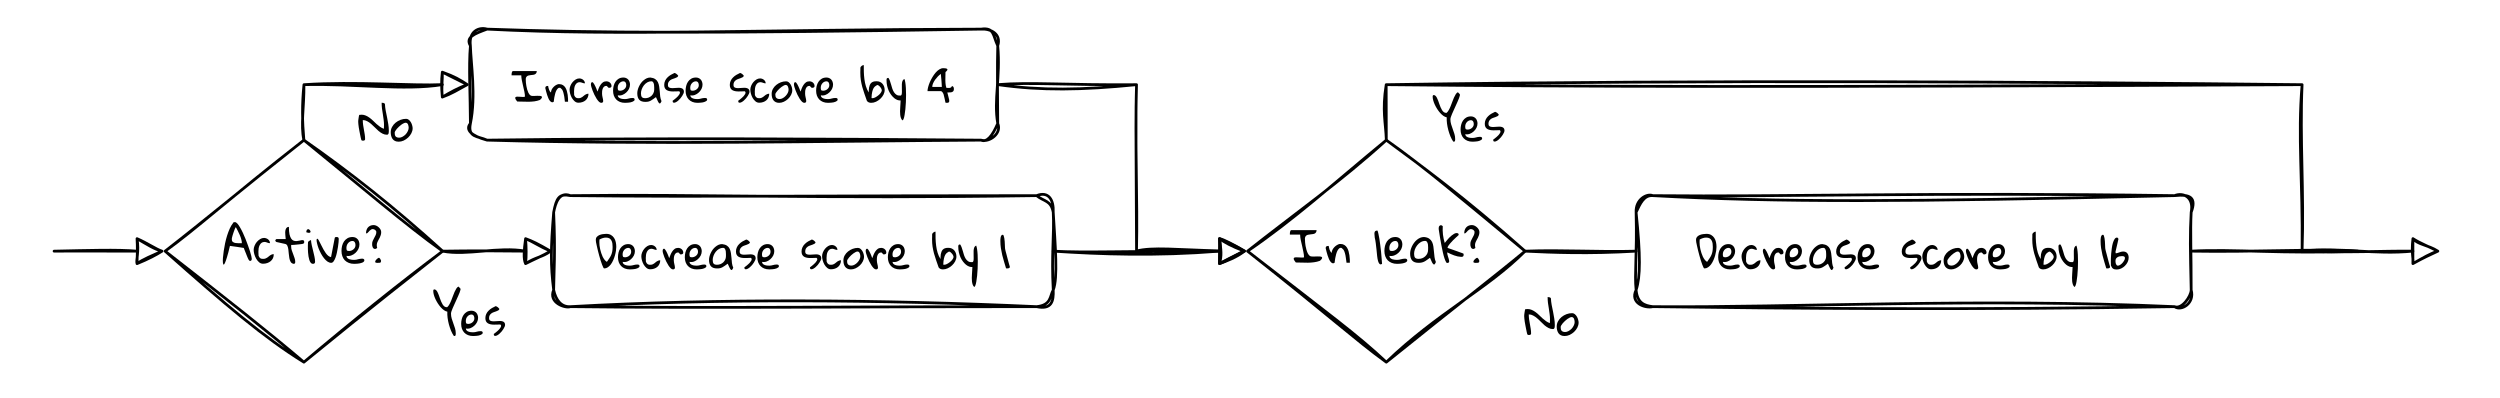 <?xml version="1.0" encoding="UTF-8" standalone="no"?>
<svg
   width="690pt"
   height="109.92pt"
   viewBox="0 0 690 109.92"
   version="1.1"
   id="svg327"
   xmlns:xlink="http://www.w3.org/1999/xlink"
   xmlns="http://www.w3.org/2000/svg"
   xmlns:svg="http://www.w3.org/2000/svg">
  <defs
     id="defs95">
    <g
       id="g93">
      <g
         id="glyph-0-0" />
      <g
         id="glyph-0-1">
        <path
           d="M 3 -11.172 C 3.051 -11.328 3.125 -11.414 3.219 -11.438 C 3.32 -11.469 3.438 -11.484 3.562 -11.484 C 3.758 -11.484 3.977 -11.352 4.219 -11.094 C 4.457 -10.832 4.703 -10.484 4.953 -10.047 C 5.211 -9.617 5.473 -9.125 5.734 -8.562 C 5.992 -8 6.242 -7.422 6.484 -6.828 C 6.723 -6.234 6.945 -5.641 7.156 -5.047 C 7.375 -4.453 7.562 -3.906 7.719 -3.406 C 7.875 -2.906 7.992 -2.473 8.078 -2.109 C 8.16 -1.742 8.203 -1.492 8.203 -1.359 C 8.203 -1.223 8.172 -1.094 8.109 -0.969 C 8.047 -0.844 7.938 -0.781 7.781 -0.781 C 7.676 -0.781 7.586 -0.812 7.516 -0.875 C 7.441 -0.945 7.379 -1.031 7.328 -1.125 C 7.273 -1.219 7.227 -1.312 7.188 -1.406 C 7.145 -1.5 7.109 -1.578 7.078 -1.641 C 7.047 -1.734 6.973 -1.91 6.859 -2.172 C 6.754 -2.441 6.645 -2.719 6.531 -3 C 6.414 -3.289 6.305 -3.562 6.203 -3.812 C 6.109 -4.07 6.039 -4.254 6 -4.359 C 5.406 -4.461 4.805 -4.555 4.203 -4.641 C 3.609 -4.734 2.977 -4.82 2.312 -4.906 L 2.172 -4.906 C 1.867 -3.594 1.598 -2.555 1.359 -1.797 C 1.129 -1.035 0.938 -0.492 0.781 -0.172 C 0.625 0.148 0.5 0.285 0.406 0.234 C 0.32 0.18 0.266 -0.008 0.234 -0.344 C 0.203 -0.688 0.207 -1.133 0.25 -1.688 C 0.289 -2.25 0.363 -2.867 0.469 -3.547 C 0.57 -4.223 0.695 -4.926 0.844 -5.656 C 1 -6.395 1.188 -7.109 1.406 -7.797 C 1.625 -8.484 1.863 -9.117 2.125 -9.703 C 2.395 -10.297 2.688 -10.785 3 -11.172 Z M 2.703 -6.688 C 2.703 -6.375 2.801 -6.145 3 -6 C 3.207 -5.852 3.453 -5.758 3.734 -5.719 C 4.023 -5.676 4.328 -5.656 4.641 -5.656 C 4.961 -5.664 5.238 -5.672 5.469 -5.672 C 5.469 -6.016 5.41 -6.383 5.297 -6.781 C 5.191 -7.176 5.051 -7.566 4.875 -7.953 C 4.707 -8.336 4.531 -8.711 4.344 -9.078 C 4.156 -9.453 3.977 -9.789 3.812 -10.094 C 3.719 -10 3.617 -9.828 3.516 -9.578 C 3.41 -9.328 3.305 -9.047 3.203 -8.734 C 3.098 -8.422 3 -8.113 2.906 -7.812 C 2.82 -7.52 2.758 -7.281 2.719 -7.094 C 2.719 -7.07 2.711 -7.008 2.703 -6.906 C 2.703 -6.801 2.703 -6.727 2.703 -6.688 Z M 2.703 -6.688 "
           id="path3" />
      </g>
      <g
         id="glyph-0-2">
        <path
           d="M 0 -3.828 C 0 -4.18 0.078 -4.551 0.234 -4.938 C 0.391 -5.332 0.598 -5.688 0.859 -6 C 1.129 -6.32 1.438 -6.586 1.781 -6.797 C 2.125 -7.016 2.484 -7.125 2.859 -7.125 C 3.055 -7.125 3.25 -7.086 3.438 -7.016 C 3.633 -6.953 3.812 -6.859 3.969 -6.734 C 4.133 -6.609 4.266 -6.453 4.359 -6.266 C 4.453 -6.086 4.5 -5.891 4.5 -5.672 C 4.352 -5.672 4.219 -5.688 4.094 -5.719 C 3.969 -5.758 3.844 -5.801 3.719 -5.844 C 3.602 -5.895 3.488 -5.938 3.375 -5.969 C 3.258 -6 3.133 -6.016 3 -6.016 C 2.656 -6.016 2.375 -5.926 2.156 -5.75 C 1.938 -5.582 1.766 -5.363 1.641 -5.094 C 1.516 -4.832 1.426 -4.551 1.375 -4.25 C 1.332 -3.957 1.312 -3.676 1.312 -3.406 C 1.312 -3.363 1.312 -3.281 1.312 -3.156 C 1.32 -3.039 1.328 -2.914 1.328 -2.781 C 1.336 -2.656 1.344 -2.531 1.344 -2.406 C 1.344 -2.289 1.348 -2.211 1.359 -2.172 C 1.453 -1.973 1.539 -1.816 1.625 -1.703 C 1.719 -1.598 1.816 -1.516 1.922 -1.453 C 2.023 -1.398 2.133 -1.367 2.25 -1.359 C 2.375 -1.348 2.516 -1.344 2.672 -1.344 C 2.891 -1.344 3.082 -1.375 3.25 -1.438 C 3.414 -1.508 3.57 -1.586 3.719 -1.672 C 3.863 -1.766 4 -1.867 4.125 -1.984 C 4.25 -2.098 4.379 -2.203 4.516 -2.297 C 4.66 -2.398 4.816 -2.484 4.984 -2.547 C 5.148 -2.609 5.336 -2.641 5.547 -2.641 C 5.547 -2.223 5.473 -1.852 5.328 -1.531 C 5.18 -1.219 4.973 -0.945 4.703 -0.719 C 4.43 -0.488 4.113 -0.312 3.75 -0.188 C 3.395 -0.062 3.004 0 2.578 0 C 2.18 0 1.82 -0.133 1.5 -0.406 C 1.188 -0.676 0.914 -1.008 0.688 -1.406 C 0.469 -1.801 0.297 -2.219 0.172 -2.656 C 0.055 -3.102 0 -3.492 0 -3.828 Z M 0 -3.828 "
           id="path6" />
      </g>
      <g
         id="glyph-0-3">
        <path
           d="M -0.031 -6.406 C -0.031 -6.438 -0.023 -6.461 -0.016 -6.484 C -0.016 -6.492 -0.008 -6.516 0 -6.547 C 0.031 -6.586 0.078 -6.641 0.141 -6.703 C 0.211 -6.773 0.258 -6.812 0.281 -6.812 L 2.844 -6.812 C 2.844 -6.906 2.828 -7.051 2.797 -7.25 C 2.773 -7.457 2.754 -7.68 2.734 -7.922 C 2.711 -8.172 2.703 -8.426 2.703 -8.688 C 2.711 -8.957 2.75 -9.203 2.812 -9.422 C 2.883 -9.641 2.988 -9.816 3.125 -9.953 C 3.258 -10.098 3.457 -10.172 3.719 -10.172 C 3.719 -9.305 3.773 -8.613 3.891 -8.094 C 4.016 -7.582 4.176 -7.188 4.375 -6.906 C 4.57 -6.625 4.797 -6.441 5.047 -6.359 C 5.305 -6.273 5.566 -6.238 5.828 -6.25 C 6.098 -6.27 6.359 -6.312 6.609 -6.375 C 6.867 -6.445 7.098 -6.492 7.297 -6.516 C 7.492 -6.535 7.648 -6.516 7.766 -6.453 C 7.891 -6.391 7.953 -6.238 7.953 -6 C 7.953 -5.82 7.91 -5.695 7.828 -5.625 C 7.754 -5.551 7.602 -5.492 7.375 -5.453 C 7.301 -5.441 7.188 -5.426 7.031 -5.406 C 6.875 -5.383 6.695 -5.363 6.5 -5.344 C 6.301 -5.32 6.094 -5.301 5.875 -5.281 C 5.656 -5.258 5.445 -5.238 5.25 -5.219 C 5.062 -5.207 4.883 -5.195 4.719 -5.188 C 4.562 -5.188 4.441 -5.188 4.359 -5.188 C 4.359 -5.145 4.352 -5.07 4.344 -4.969 C 4.344 -4.875 4.344 -4.805 4.344 -4.766 C 4.344 -4.398 4.398 -4.039 4.516 -3.688 C 4.641 -3.332 4.77 -2.977 4.906 -2.625 C 5.039 -2.281 5.164 -1.93 5.281 -1.578 C 5.406 -1.234 5.469 -0.879 5.469 -0.516 C 5.469 -0.441 5.461 -0.367 5.453 -0.297 C 5.441 -0.223 5.414 -0.16 5.375 -0.109 C 5.332 -0.055 5.273 -0.016 5.203 0.016 C 5.141 0.047 5.039 0.039 4.906 0 C 4.582 -0.082 4.344 -0.266 4.188 -0.547 C 4.031 -0.828 3.914 -1.16 3.844 -1.547 C 3.77 -1.93 3.719 -2.336 3.688 -2.766 C 3.664 -3.203 3.625 -3.609 3.562 -3.984 C 3.508 -4.367 3.422 -4.691 3.297 -4.953 C 3.18 -5.223 2.992 -5.391 2.734 -5.453 L 0.281 -6 C 0.25 -6 0.195 -6.035 0.125 -6.109 C 0.062 -6.18 0.02 -6.238 0 -6.281 C -0.008 -6.289 -0.016 -6.312 -0.016 -6.344 C -0.023 -6.352 -0.031 -6.375 -0.031 -6.406 Z M -0.031 -6.406 "
           id="path9" />
      </g>
      <g
         id="glyph-0-4">
        <path
           d="M 0.781 -4.766 C 0.781 -4.816 0.781 -4.898 0.781 -5.016 C 0.789 -5.129 0.797 -5.25 0.797 -5.375 C 0.805 -5.508 0.812 -5.633 0.812 -5.75 C 0.82 -5.875 0.828 -5.957 0.828 -6 C 0.922 -6.133 1.039 -6.242 1.188 -6.328 C 1.332 -6.422 1.484 -6.492 1.641 -6.547 C 1.672 -6.086 1.742 -5.598 1.859 -5.078 C 1.973 -4.555 2.098 -4.035 2.234 -3.516 C 2.367 -2.992 2.488 -2.477 2.594 -1.969 C 2.707 -1.457 2.766 -0.984 2.766 -0.547 C 2.766 -0.16 2.566 0.031 2.172 0.031 C 1.93 0.031 1.734 -0.066 1.578 -0.266 C 1.422 -0.461 1.289 -0.711 1.188 -1.016 C 1.094 -1.316 1.016 -1.648 0.953 -2.016 C 0.891 -2.391 0.848 -2.754 0.828 -3.109 C 0.805 -3.461 0.789 -3.785 0.781 -4.078 C 0.781 -4.379 0.781 -4.609 0.781 -4.766 Z M 0.969 -9.547 C 1.125 -9.473 1.258 -9.359 1.375 -9.203 C 1.488 -9.055 1.535 -8.922 1.516 -8.797 C 1.504 -8.672 1.41 -8.582 1.234 -8.531 C 1.055 -8.488 0.758 -8.539 0.344 -8.688 C 0.344 -8.914 0.383 -9.113 0.469 -9.281 C 0.562 -9.457 0.727 -9.547 0.969 -9.547 Z M 0.969 -9.547 "
           id="path12" />
      </g>
      <g
         id="glyph-0-5">
        <path
           d="M 0.172 -6.625 C 0.234 -6.832 0.305 -6.926 0.391 -6.906 C 0.473 -6.895 0.57 -6.797 0.688 -6.609 C 0.801 -6.43 0.93 -6.191 1.078 -5.891 C 1.234 -5.598 1.395 -5.281 1.562 -4.938 C 1.727 -4.594 1.91 -4.242 2.109 -3.891 C 2.316 -3.535 2.523 -3.207 2.734 -2.906 C 2.953 -2.613 3.18 -2.367 3.422 -2.172 C 3.672 -1.984 3.922 -1.867 4.172 -1.828 L 5.188 -7.094 C 5.207 -7.238 5.273 -7.32 5.391 -7.344 C 5.504 -7.363 5.617 -7.375 5.734 -7.375 C 6.109 -7.375 6.297 -7.195 6.297 -6.844 C 6.297 -6.656 6.281 -6.359 6.25 -5.953 C 6.219 -5.547 6.16 -5.098 6.078 -4.609 C 6.004 -4.117 5.91 -3.617 5.797 -3.109 C 5.691 -2.598 5.562 -2.129 5.406 -1.703 C 5.25 -1.273 5.07 -0.926 4.875 -0.656 C 4.676 -0.383 4.457 -0.25 4.219 -0.25 C 3.875 -0.25 3.531 -0.363 3.188 -0.594 C 2.852 -0.832 2.535 -1.141 2.234 -1.516 C 1.93 -1.898 1.656 -2.32 1.406 -2.781 C 1.156 -3.25 0.938 -3.719 0.75 -4.188 C 0.57 -4.664 0.43 -5.117 0.328 -5.547 C 0.223 -5.984 0.172 -6.344 0.172 -6.625 Z M 0.172 -6.625 "
           id="path15" />
      </g>
      <g
         id="glyph-0-6">
        <path
           d="M 0.25 -3.531 C 0.25 -3.988 0.301 -4.445 0.406 -4.906 C 0.52 -5.363 0.695 -5.773 0.938 -6.141 C 1.188 -6.504 1.504 -6.801 1.891 -7.031 C 2.273 -7.258 2.742 -7.375 3.297 -7.375 C 3.609 -7.375 3.883 -7.316 4.125 -7.203 C 4.363 -7.086 4.562 -6.938 4.719 -6.75 C 4.883 -6.57 5.004 -6.359 5.078 -6.109 C 5.16 -5.859 5.203 -5.594 5.203 -5.312 C 5.203 -4.883 5.102 -4.469 4.906 -4.062 C 4.707 -3.656 4.438 -3.297 4.094 -2.984 C 3.758 -2.672 3.375 -2.438 2.938 -2.281 C 2.508 -2.125 2.07 -2.086 1.625 -2.172 C 1.633 -1.93 1.719 -1.734 1.875 -1.578 C 2.031 -1.43 2.219 -1.316 2.438 -1.234 C 2.664 -1.16 2.895 -1.113 3.125 -1.094 C 3.363 -1.07 3.578 -1.062 3.766 -1.062 C 3.961 -1.062 4.145 -1.078 4.312 -1.109 C 4.477 -1.148 4.645 -1.191 4.812 -1.234 C 4.988 -1.273 5.16 -1.312 5.328 -1.344 C 5.504 -1.383 5.691 -1.406 5.891 -1.406 C 5.961 -1.406 6.035 -1.398 6.109 -1.391 C 6.191 -1.379 6.266 -1.359 6.328 -1.328 C 6.398 -1.297 6.457 -1.25 6.5 -1.188 C 6.539 -1.125 6.562 -1.047 6.562 -0.953 C 6.562 -0.797 6.5 -0.66 6.375 -0.547 C 6.258 -0.441 6.109 -0.352 5.922 -0.281 C 5.742 -0.207 5.547 -0.148 5.328 -0.109 C 5.109 -0.066 4.895 -0.035 4.688 -0.016 C 4.477 0.004 4.285 0.016 4.109 0.016 C 3.941 0.023 3.816 0.031 3.734 0.031 C 3.191 0.031 2.703 -0.055 2.266 -0.234 C 1.828 -0.41 1.457 -0.648 1.156 -0.953 C 0.863 -1.266 0.641 -1.641 0.484 -2.078 C 0.328 -2.516 0.25 -3 0.25 -3.531 Z M 1.609 -4.359 C 1.609 -4.066 1.645 -3.852 1.719 -3.719 C 1.801 -3.582 2 -3.516 2.312 -3.516 C 2.531 -3.516 2.742 -3.551 2.953 -3.625 C 3.172 -3.707 3.367 -3.82 3.547 -3.969 C 3.723 -4.113 3.859 -4.281 3.953 -4.469 C 4.055 -4.664 4.109 -4.879 4.109 -5.109 C 4.109 -5.242 4.098 -5.379 4.078 -5.516 C 4.055 -5.648 4.008 -5.773 3.938 -5.891 C 3.875 -6.004 3.789 -6.098 3.688 -6.172 C 3.582 -6.242 3.441 -6.281 3.266 -6.281 C 3.016 -6.281 2.785 -6.223 2.578 -6.109 C 2.367 -5.992 2.191 -5.844 2.047 -5.656 C 1.898 -5.477 1.789 -5.273 1.719 -5.047 C 1.645 -4.816 1.609 -4.586 1.609 -4.359 Z M 1.609 -4.359 "
           id="path18" />
      </g>
      <g
         id="glyph-0-7">
        <path
           d="M 2.453 -0.547 C 2.453 -0.648 2.488 -0.766 2.562 -0.891 C 2.645 -1.016 2.738 -1.129 2.844 -1.234 C 2.945 -1.348 3.062 -1.441 3.188 -1.516 C 3.312 -1.598 3.426 -1.641 3.531 -1.641 C 3.551 -1.641 3.598 -1.602 3.672 -1.531 C 3.742 -1.457 3.797 -1.398 3.828 -1.359 C 3.848 -1.336 3.867 -1.297 3.891 -1.234 C 3.922 -1.18 3.953 -1.125 3.984 -1.062 C 4.016 -1.008 4.035 -0.957 4.047 -0.906 C 4.066 -0.863 4.078 -0.836 4.078 -0.828 C 4.078 -0.66 4.055 -0.535 4.016 -0.453 C 3.973 -0.379 3.914 -0.328 3.844 -0.297 C 3.781 -0.266 3.703 -0.25 3.609 -0.25 C 3.523 -0.25 3.43 -0.25 3.328 -0.25 C 3.297 -0.25 3.234 -0.242 3.141 -0.234 C 3.047 -0.234 2.945 -0.238 2.844 -0.25 C 2.738 -0.27 2.645 -0.297 2.562 -0.328 C 2.488 -0.367 2.453 -0.441 2.453 -0.547 Z M 1.609 -5.469 C 1.609 -5.781 1.664 -6.066 1.781 -6.328 C 1.906 -6.598 2.035 -6.859 2.172 -7.109 C 2.316 -7.367 2.453 -7.629 2.578 -7.891 C 2.703 -8.16 2.766 -8.445 2.766 -8.75 C 2.766 -8.863 2.734 -8.969 2.672 -9.062 C 2.609 -9.164 2.531 -9.254 2.438 -9.328 C 2.344 -9.398 2.234 -9.457 2.109 -9.5 C 1.992 -9.539 1.879 -9.562 1.766 -9.562 C 1.609 -9.562 1.457 -9.516 1.312 -9.422 C 1.176 -9.336 1.047 -9.238 0.922 -9.125 C 0.805 -9.008 0.695 -8.891 0.594 -8.766 C 0.488 -8.641 0.383 -8.535 0.281 -8.453 C 0.258 -8.43 0.203 -8.41 0.109 -8.391 C 0.016 -8.379 -0.047 -8.375 -0.078 -8.375 C -0.078 -8.707 -0.035 -9.008 0.047 -9.281 C 0.141 -9.562 0.273 -9.805 0.453 -10.016 C 0.629 -10.223 0.852 -10.383 1.125 -10.5 C 1.395 -10.613 1.695 -10.672 2.031 -10.672 C 2.27 -10.672 2.516 -10.613 2.766 -10.5 C 3.016 -10.383 3.238 -10.234 3.438 -10.047 C 3.633 -9.867 3.797 -9.664 3.922 -9.438 C 4.047 -9.207 4.109 -8.973 4.109 -8.734 C 4.109 -8.422 4.066 -8.141 3.984 -7.891 C 3.91 -7.641 3.816 -7.406 3.703 -7.188 C 3.586 -6.977 3.473 -6.77 3.359 -6.562 C 3.242 -6.363 3.141 -6.148 3.047 -5.922 C 2.961 -5.703 2.91 -5.469 2.891 -5.219 C 2.879 -4.969 2.914 -4.68 3 -4.359 C 2.988 -4.336 2.957 -4.312 2.906 -4.281 C 2.852 -4.25 2.797 -4.219 2.734 -4.188 C 2.68 -4.164 2.629 -4.141 2.578 -4.109 C 2.523 -4.086 2.484 -4.078 2.453 -4.078 C 2.266 -4.078 2.113 -4.125 2 -4.219 C 1.895 -4.32 1.812 -4.441 1.75 -4.578 C 1.688 -4.723 1.645 -4.875 1.625 -5.031 C 1.613 -5.195 1.609 -5.344 1.609 -5.469 Z M 1.609 -5.469 "
           id="path21" />
      </g>
      <g
         id="glyph-0-8">
        <path
           d="M 4.078 -1.766 C 4.078 -2.211 4.02 -2.695 3.906 -3.219 C 3.801 -3.75 3.688 -4.289 3.562 -4.844 C 3.438 -5.395 3.312 -5.941 3.188 -6.484 C 3.07 -7.035 3.008 -7.555 3 -8.047 L 0.172 -8.047 C 0.172 -8.109 0.172 -8.203 0.172 -8.328 C 0.172 -8.461 0.18 -8.594 0.203 -8.719 C 0.223 -8.852 0.258 -8.973 0.312 -9.078 C 0.363 -9.18 0.441 -9.25 0.547 -9.281 L 7.547 -9.281 C 7.535 -9.008 7.477 -8.801 7.375 -8.656 C 7.281 -8.508 7.148 -8.395 6.984 -8.312 C 6.816 -8.238 6.629 -8.191 6.422 -8.172 C 6.223 -8.148 6.02 -8.125 5.812 -8.094 C 5.613 -8.07 5.414 -8.039 5.219 -8 C 5.02 -7.969 4.848 -7.895 4.703 -7.781 C 4.566 -7.676 4.461 -7.523 4.391 -7.328 C 4.316 -7.141 4.301 -6.883 4.344 -6.562 C 4.344 -6.383 4.352 -6.148 4.375 -5.859 C 4.406 -5.566 4.445 -5.25 4.5 -4.906 C 4.562 -4.57 4.641 -4.234 4.734 -3.891 C 4.828 -3.547 4.941 -3.227 5.078 -2.938 C 5.223 -2.656 5.383 -2.426 5.562 -2.25 C 5.75 -2.082 5.961 -2 6.203 -2 C 6.379 -1.977 6.598 -1.973 6.859 -1.984 C 7.129 -2.004 7.398 -2.016 7.672 -2.016 C 7.941 -2.023 8.195 -2.02 8.438 -2 C 8.688 -1.988 8.863 -1.941 8.969 -1.859 C 9.082 -1.773 9.109 -1.648 9.047 -1.484 C 8.984 -1.316 8.797 -1.094 8.484 -0.812 C 7.941 -0.613 7.391 -0.477 6.828 -0.406 C 6.273 -0.332 5.719 -0.289 5.156 -0.281 C 4.602 -0.281 4.047 -0.289 3.484 -0.312 C 2.922 -0.332 2.363 -0.344 1.812 -0.344 C 1.5 -0.727 1.312 -1.02 1.25 -1.219 C 1.195 -1.426 1.223 -1.566 1.328 -1.641 C 1.43 -1.723 1.598 -1.766 1.828 -1.766 C 2.066 -1.773 2.32 -1.77 2.594 -1.75 C 2.863 -1.727 3.133 -1.711 3.406 -1.703 C 3.676 -1.691 3.898 -1.711 4.078 -1.766 Z M 4.078 -1.766 "
           id="path24" />
      </g>
      <g
         id="glyph-0-9">
        <path
           d="M 0.25 -4.281 C 0.25 -4.508 0.301 -4.672 0.406 -4.766 C 0.52 -4.859 0.703 -4.906 0.953 -4.906 L 1.078 -4.906 C 1.109 -4.77 1.141 -4.613 1.172 -4.438 C 1.203 -4.258 1.25 -4.078 1.312 -3.891 C 1.383 -3.703 1.469 -3.531 1.562 -3.375 C 1.656 -3.219 1.77 -3.094 1.906 -3 C 1.914 -3.301 1.988 -3.586 2.125 -3.859 C 2.27 -4.141 2.445 -4.383 2.656 -4.594 C 2.863 -4.812 3.094 -4.992 3.344 -5.141 C 3.594 -5.297 3.836 -5.398 4.078 -5.453 L 4.359 -5.453 C 4.766 -5.453 5.113 -5.359 5.406 -5.172 C 5.695 -4.992 5.938 -4.754 6.125 -4.453 C 6.312 -4.16 6.457 -3.828 6.562 -3.453 C 6.664 -3.086 6.742 -2.711 6.797 -2.328 C 6.859 -1.941 6.895 -1.566 6.906 -1.203 C 6.914 -0.836 6.922 -0.531 6.922 -0.281 L 6 -0.281 C 5.945 -0.789 5.879 -1.281 5.797 -1.75 C 5.773 -1.926 5.742 -2.117 5.703 -2.328 C 5.66 -2.535 5.613 -2.727 5.562 -2.906 C 5.508 -3.094 5.453 -3.266 5.391 -3.422 C 5.336 -3.586 5.27 -3.723 5.188 -3.828 C 5.156 -3.859 5.109 -3.906 5.047 -3.969 C 4.992 -4.031 4.938 -4.086 4.875 -4.141 C 4.82 -4.203 4.77 -4.254 4.719 -4.297 C 4.664 -4.336 4.633 -4.359 4.625 -4.359 C 4.375 -4.43 4.156 -4.383 3.969 -4.219 C 3.781 -4.051 3.613 -3.828 3.469 -3.547 C 3.332 -3.266 3.219 -2.945 3.125 -2.594 C 3.031 -2.238 2.953 -1.895 2.891 -1.562 C 2.836 -1.238 2.797 -0.957 2.766 -0.719 C 2.742 -0.477 2.727 -0.332 2.719 -0.281 C 2.508 -0.125 2.312 -0.078 2.125 -0.141 C 1.938 -0.203 1.758 -0.336 1.594 -0.547 C 1.426 -0.754 1.273 -1.008 1.141 -1.312 C 1.016 -1.613 0.895 -1.938 0.781 -2.281 C 0.676 -2.625 0.578 -2.969 0.484 -3.312 C 0.398 -3.664 0.32 -3.988 0.25 -4.281 Z M 0.25 -4.281 "
           id="path27" />
      </g>
      <g
         id="glyph-0-10" />
      <g
         id="glyph-0-11">
        <path
           d="M 0.562 -7.203 C 0.562 -7.453 0.539 -7.691 0.5 -7.922 C 0.469 -8.148 0.461 -8.352 0.484 -8.531 C 0.504 -8.719 0.57 -8.867 0.688 -8.984 C 0.801 -9.098 1.008 -9.156 1.312 -9.156 C 1.406 -8.957 1.492 -8.656 1.578 -8.25 C 1.672 -7.852 1.758 -7.395 1.844 -6.875 C 1.926 -6.363 2.004 -5.801 2.078 -5.188 C 2.16 -4.582 2.234 -3.973 2.297 -3.359 C 2.359 -2.754 2.41 -2.156 2.453 -1.562 C 2.504 -0.977 2.547 -0.445 2.578 0.031 C 2.297 0.219 2.066 0.227 1.891 0.062 C 1.723 -0.094 1.582 -0.363 1.469 -0.75 C 1.363 -1.133 1.281 -1.602 1.219 -2.156 C 1.156 -2.707 1.098 -3.281 1.047 -3.875 C 0.992 -4.477 0.926 -5.07 0.844 -5.656 C 0.77 -6.238 0.676 -6.754 0.562 -7.203 Z M 0.562 -7.203 "
           id="path31" />
      </g>
      <g
         id="glyph-0-12">
        <path
           d="M 5.734 -1.641 C 5.41 -1.422 5.129 -1.223 4.891 -1.047 C 4.66 -0.867 4.43 -0.723 4.203 -0.609 C 3.984 -0.492 3.75 -0.406 3.5 -0.344 C 3.25 -0.281 2.941 -0.25 2.578 -0.25 C 1.797 -0.25 1.211 -0.457 0.828 -0.875 C 0.441 -1.301 0.25 -1.93 0.25 -2.766 C 0.25 -3.086 0.289 -3.422 0.375 -3.766 C 0.469 -4.109 0.594 -4.453 0.75 -4.797 C 0.914 -5.141 1.113 -5.469 1.344 -5.781 C 1.57 -6.094 1.832 -6.367 2.125 -6.609 C 2.414 -6.848 2.723 -7.035 3.047 -7.172 C 3.367 -7.305 3.711 -7.375 4.078 -7.375 C 4.691 -7.32 5.172 -7.172 5.516 -6.922 C 5.867 -6.68 6.133 -6.375 6.312 -6 C 6.488 -5.625 6.609 -5.203 6.672 -4.734 C 6.742 -4.273 6.797 -3.801 6.828 -3.312 C 6.867 -2.82 6.922 -2.328 6.984 -1.828 C 7.047 -1.336 7.172 -0.883 7.359 -0.469 C 7.242 -0.188 7.133 0.008 7.031 0.125 C 6.938 0.238 6.832 0.254 6.719 0.172 C 6.602 0.098 6.461 -0.082 6.297 -0.375 C 6.141 -0.676 5.953 -1.098 5.734 -1.641 Z M 1.344 -2.734 C 1.344 -2.254 1.43 -1.898 1.609 -1.672 C 1.797 -1.453 2.117 -1.344 2.578 -1.344 C 2.93 -1.344 3.266 -1.398 3.578 -1.516 C 3.898 -1.641 4.176 -1.812 4.406 -2.031 C 4.645 -2.25 4.836 -2.508 4.984 -2.812 C 5.129 -3.113 5.203 -3.453 5.203 -3.828 C 5.203 -3.984 5.207 -4.195 5.219 -4.469 C 5.227 -4.75 5.211 -5.023 5.172 -5.297 C 5.129 -5.566 5.047 -5.801 4.922 -6 C 4.805 -6.195 4.629 -6.297 4.391 -6.297 C 3.953 -6.297 3.547 -6.18 3.172 -5.953 C 2.797 -5.734 2.473 -5.445 2.203 -5.094 C 1.93 -4.75 1.719 -4.367 1.562 -3.953 C 1.414 -3.535 1.344 -3.129 1.344 -2.734 Z M 1.344 -2.734 "
           id="path34" />
      </g>
      <g
         id="glyph-0-13">
        <path
           d="M 2.719 -0.25 C 2.582 -0.133 2.441 -0.191 2.297 -0.422 C 2.148 -0.648 2 -0.992 1.844 -1.453 C 1.688 -1.922 1.535 -2.473 1.391 -3.109 C 1.242 -3.754 1.102 -4.438 0.969 -5.156 C 0.832 -5.883 0.703 -6.617 0.578 -7.359 C 0.453 -8.098 0.344 -8.797 0.25 -9.453 C 0.25 -9.578 0.242 -9.695 0.234 -9.812 C 0.234 -9.938 0.25 -10.051 0.281 -10.156 C 0.312 -10.27 0.367 -10.367 0.453 -10.453 C 0.535 -10.535 0.66 -10.598 0.828 -10.641 C 0.848 -10.648 0.883 -10.645 0.938 -10.625 C 0.988 -10.602 1.047 -10.578 1.109 -10.547 C 1.172 -10.516 1.223 -10.477 1.266 -10.438 C 1.316 -10.406 1.348 -10.379 1.359 -10.359 C 1.254 -8.773 1.438 -7.234 1.906 -5.734 C 1.938 -5.754 2.004 -5.836 2.109 -5.984 C 2.223 -6.129 2.363 -6.301 2.531 -6.5 C 2.695 -6.707 2.891 -6.926 3.109 -7.156 C 3.328 -7.383 3.555 -7.594 3.797 -7.781 C 4.035 -7.977 4.27 -8.141 4.5 -8.266 C 4.738 -8.398 4.969 -8.469 5.188 -8.469 C 5.32 -8.469 5.445 -8.438 5.562 -8.375 C 5.688 -8.32 5.75 -8.211 5.75 -8.047 C 5.75 -8.023 5.742 -8 5.734 -7.969 C 5.734 -7.938 5.734 -7.914 5.734 -7.906 C 5.586 -7.781 5.379 -7.594 5.109 -7.344 C 4.836 -7.102 4.547 -6.828 4.234 -6.516 C 3.93 -6.211 3.641 -5.895 3.359 -5.562 C 3.078 -5.238 2.863 -4.926 2.719 -4.625 C 2.695 -4.582 2.688 -4.539 2.688 -4.5 C 2.695 -4.457 2.707 -4.41 2.719 -4.359 C 2.812 -4.328 2.957 -4.273 3.156 -4.203 C 3.363 -4.141 3.594 -4.062 3.844 -3.969 C 4.094 -3.883 4.352 -3.789 4.625 -3.688 C 4.906 -3.594 5.172 -3.5 5.422 -3.406 C 5.672 -3.312 5.895 -3.227 6.094 -3.156 C 6.289 -3.082 6.441 -3.031 6.547 -3 C 6.66 -2.945 6.754 -2.91 6.828 -2.891 C 6.91 -2.879 6.973 -2.859 7.016 -2.828 C 7.055 -2.797 7.082 -2.754 7.094 -2.703 C 7.113 -2.66 7.125 -2.586 7.125 -2.484 C 7.125 -2.234 7.062 -2.07 6.938 -2 C 6.82 -1.926 6.656 -1.891 6.438 -1.891 C 5.781 -1.93 5.141 -2.066 4.516 -2.297 C 3.891 -2.523 3.254 -2.805 2.609 -3.141 C 2.586 -2.984 2.598 -2.797 2.641 -2.578 C 2.68 -2.367 2.738 -2.156 2.812 -1.938 C 2.883 -1.727 2.953 -1.52 3.016 -1.312 C 3.078 -1.113 3.113 -0.93 3.125 -0.766 C 3.133 -0.609 3.113 -0.484 3.062 -0.391 C 3.008 -0.297 2.895 -0.25 2.719 -0.25 Z M 2.719 -0.25 "
           id="path37" />
      </g>
      <g
         id="glyph-0-14">
        <path
           d="M 0.828 -0.547 C 0.797 -0.68 0.75 -0.875 0.688 -1.125 C 0.633 -1.383 0.578 -1.664 0.516 -1.969 C 0.453 -2.281 0.391 -2.602 0.328 -2.938 C 0.266 -3.27 0.207 -3.594 0.156 -3.906 C 0.113 -4.227 0.078 -4.52 0.047 -4.781 C 0.016 -5.051 0 -5.273 0 -5.453 C 0 -5.523 0.004 -5.656 0.016 -5.844 C 0.035 -6.031 0.062 -6.223 0.094 -6.422 C 0.133 -6.629 0.164 -6.82 0.188 -7 C 0.219 -7.176 0.25 -7.301 0.281 -7.375 C 0.301 -7.375 0.344 -7.375 0.406 -7.375 C 0.477 -7.375 0.547 -7.379 0.609 -7.391 C 0.68 -7.398 0.75 -7.406 0.812 -7.406 C 0.883 -7.414 0.93 -7.422 0.953 -7.422 C 1.359 -7.422 1.742 -7.336 2.109 -7.172 C 2.473 -7.016 2.82 -6.812 3.156 -6.562 C 3.488 -6.32 3.812 -6.047 4.125 -5.734 C 4.438 -5.43 4.75 -5.133 5.062 -4.844 C 5.383 -4.562 5.711 -4.301 6.047 -4.062 C 6.379 -3.832 6.727 -3.656 7.094 -3.531 C 7.094 -3.57 7.094 -3.641 7.094 -3.734 C 7.102 -3.828 7.109 -3.922 7.109 -4.016 C 7.109 -4.117 7.109 -4.211 7.109 -4.297 C 7.117 -4.391 7.125 -4.457 7.125 -4.5 C 7.125 -5.039 7.086 -5.562 7.016 -6.062 C 6.953 -6.57 6.879 -7.082 6.797 -7.594 C 6.711 -8.102 6.633 -8.613 6.562 -9.125 C 6.5 -9.645 6.469 -10.176 6.469 -10.719 C 6.52 -10.719 6.594 -10.711 6.688 -10.703 C 6.781 -10.703 6.867 -10.691 6.953 -10.672 C 7.047 -10.648 7.129 -10.613 7.203 -10.562 C 7.285 -10.52 7.344 -10.453 7.375 -10.359 C 7.406 -9.742 7.477 -9.129 7.594 -8.516 C 7.719 -7.898 7.844 -7.285 7.969 -6.672 C 8.094 -6.055 8.203 -5.441 8.297 -4.828 C 8.398 -4.211 8.453 -3.602 8.453 -3 C 8.453 -2.895 8.445 -2.773 8.438 -2.641 C 8.438 -2.516 8.422 -2.395 8.391 -2.281 C 8.359 -2.164 8.305 -2.07 8.234 -2 C 8.172 -1.926 8.07 -1.891 7.938 -1.891 C 7.5 -1.891 7.094 -1.988 6.719 -2.188 C 6.344 -2.383 5.977 -2.629 5.625 -2.922 C 5.281 -3.223 4.938 -3.551 4.594 -3.906 C 4.258 -4.258 3.914 -4.582 3.562 -4.875 C 3.219 -5.176 2.852 -5.426 2.469 -5.625 C 2.094 -5.832 1.691 -5.938 1.266 -5.938 C 1.266 -5.469 1.297 -5.016 1.359 -4.578 C 1.43 -4.141 1.504 -3.703 1.578 -3.266 C 1.66 -2.836 1.734 -2.41 1.797 -1.984 C 1.867 -1.555 1.906 -1.117 1.906 -0.672 C 1.906 -0.516 1.848 -0.406 1.734 -0.344 C 1.617 -0.281 1.492 -0.25 1.359 -0.25 C 1.254 -0.25 1.148 -0.258 1.047 -0.281 C 0.953 -0.301 0.879 -0.391 0.828 -0.547 Z M 0.828 -0.547 "
           id="path40" />
      </g>
      <g
         id="glyph-0-15">
        <path
           d="M 0.25 -2.578 C 0.25 -3.109 0.375 -3.598 0.625 -4.047 C 0.875 -4.504 1.195 -4.895 1.594 -5.219 C 2 -5.551 2.453 -5.812 2.953 -6 C 3.461 -6.188 3.977 -6.281 4.5 -6.281 C 4.781 -6.281 5.031 -6.188 5.25 -6 C 5.477 -5.812 5.672 -5.582 5.828 -5.312 C 5.984 -5.039 6.098 -4.754 6.172 -4.453 C 6.254 -4.16 6.297 -3.906 6.297 -3.688 C 6.297 -3.219 6.18 -2.758 5.953 -2.312 C 5.723 -1.863 5.426 -1.469 5.062 -1.125 C 4.695 -0.781 4.285 -0.5 3.828 -0.281 C 3.367 -0.07 2.91 0.031 2.453 0.031 C 2.047 0.031 1.703 -0.035 1.422 -0.172 C 1.141 -0.316 0.914 -0.504 0.75 -0.734 C 0.582 -0.973 0.457 -1.25 0.375 -1.562 C 0.289 -1.883 0.25 -2.223 0.25 -2.578 Z M 1.344 -2.453 C 1.344 -2.234 1.359 -2.039 1.391 -1.875 C 1.43 -1.707 1.5 -1.562 1.594 -1.438 C 1.695 -1.32 1.828 -1.234 1.984 -1.172 C 2.148 -1.109 2.348 -1.078 2.578 -1.078 C 2.891 -1.078 3.203 -1.164 3.516 -1.344 C 3.836 -1.52 4.125 -1.738 4.375 -2 C 4.625 -2.27 4.82 -2.566 4.969 -2.891 C 5.125 -3.211 5.203 -3.523 5.203 -3.828 C 5.203 -3.961 5.188 -4.109 5.156 -4.266 C 5.133 -4.43 5.094 -4.582 5.031 -4.719 C 4.977 -4.852 4.895 -4.969 4.781 -5.062 C 4.676 -5.156 4.535 -5.203 4.359 -5.203 C 4.211 -5.203 4.035 -5.148 3.828 -5.047 C 3.617 -4.953 3.398 -4.82 3.172 -4.656 C 2.953 -4.5 2.734 -4.316 2.516 -4.109 C 2.297 -3.91 2.098 -3.707 1.922 -3.5 C 1.742 -3.289 1.602 -3.094 1.5 -2.906 C 1.395 -2.727 1.344 -2.578 1.344 -2.453 Z M 1.344 -2.453 "
           id="path43" />
      </g>
      <g
         id="glyph-1-0" />
      <g
         id="glyph-1-1">
        <path
           d="M 4.109 -6.688 C 3.797 -6.75 3.484 -6.891 3.172 -7.109 C 2.859 -7.336 2.562 -7.609 2.281 -7.922 C 2 -8.242 1.734 -8.598 1.484 -8.984 C 1.234 -9.379 1.016 -9.773 0.828 -10.172 C 0.641 -10.578 0.492 -10.969 0.391 -11.344 C 0.285 -11.719 0.234 -12.051 0.234 -12.344 C 0.234 -12.383 0.234 -12.43 0.234 -12.484 C 0.242 -12.547 0.254 -12.602 0.266 -12.656 C 0.273 -12.707 0.301 -12.75 0.344 -12.781 C 0.383 -12.82 0.438 -12.844 0.5 -12.844 C 0.695 -12.844 0.867 -12.77 1.016 -12.625 C 1.16 -12.488 1.289 -12.305 1.406 -12.078 C 1.531 -11.848 1.645 -11.582 1.75 -11.281 C 1.852 -10.988 1.957 -10.691 2.062 -10.391 C 2.176 -10.086 2.289 -9.785 2.406 -9.484 C 2.531 -9.191 2.664 -8.926 2.812 -8.688 C 2.957 -8.457 3.125 -8.27 3.312 -8.125 C 3.508 -7.988 3.734 -7.922 3.984 -7.922 C 3.992 -7.922 4.008 -7.926 4.031 -7.938 C 4.062 -7.945 4.086 -7.953 4.109 -7.953 C 4.328 -8.148 4.523 -8.414 4.703 -8.75 C 4.891 -9.082 5.055 -9.438 5.203 -9.812 C 5.359 -10.195 5.508 -10.594 5.656 -11 C 5.801 -11.414 5.953 -11.797 6.109 -12.141 C 6.266 -12.492 6.426 -12.801 6.594 -13.062 C 6.758 -13.332 6.957 -13.52 7.188 -13.625 L 7.703 -13.094 C 7.766 -13.031 7.773 -12.898 7.734 -12.703 C 7.691 -12.504 7.613 -12.258 7.5 -11.969 C 7.395 -11.676 7.258 -11.352 7.094 -11 C 6.938 -10.645 6.77 -10.273 6.594 -9.891 C 6.426 -9.504 6.254 -9.125 6.078 -8.75 C 5.898 -8.375 5.738 -8.016 5.594 -7.672 C 5.457 -7.336 5.344 -7.039 5.25 -6.781 C 5.164 -6.52 5.125 -6.312 5.125 -6.156 C 5.125 -5.676 5.191 -5.211 5.328 -4.766 C 5.473 -4.316 5.625 -3.867 5.781 -3.422 C 5.945 -2.984 6.098 -2.539 6.234 -2.094 C 6.367 -1.656 6.438 -1.207 6.438 -0.75 C 6.438 -0.676 6.438 -0.586 6.438 -0.484 C 6.438 -0.391 6.422 -0.297 6.391 -0.203 C 6.359 -0.117 6.305 -0.051 6.234 0 C 6.16 0.039 6.051 0.039 5.906 0 C 5.613 -0.426 5.352 -0.91 5.125 -1.453 C 4.906 -2.004 4.711 -2.578 4.547 -3.172 C 4.391 -3.766 4.27 -4.363 4.188 -4.969 C 4.113 -5.57 4.086 -6.145 4.109 -6.688 Z M 4.109 -6.688 "
           id="path47" />
      </g>
      <g
         id="glyph-1-2">
        <path
           d="M 0.234 -3.328 C 0.234 -3.766 0.285 -4.195 0.391 -4.625 C 0.492 -5.051 0.66 -5.438 0.891 -5.781 C 1.117 -6.125 1.414 -6.406 1.781 -6.625 C 2.145 -6.844 2.586 -6.953 3.109 -6.953 C 3.398 -6.953 3.656 -6.895 3.875 -6.781 C 4.102 -6.676 4.289 -6.535 4.438 -6.359 C 4.594 -6.18 4.707 -5.973 4.781 -5.734 C 4.863 -5.504 4.906 -5.258 4.906 -5 C 4.906 -4.594 4.812 -4.195 4.625 -3.812 C 4.438 -3.438 4.18 -3.102 3.859 -2.812 C 3.547 -2.52 3.188 -2.297 2.781 -2.141 C 2.375 -1.992 1.957 -1.961 1.531 -2.047 C 1.539 -1.816 1.617 -1.629 1.766 -1.484 C 1.91 -1.348 2.086 -1.242 2.297 -1.172 C 2.504 -1.098 2.719 -1.051 2.938 -1.031 C 3.164 -1.008 3.367 -1 3.547 -1 C 3.734 -1 3.906 -1.016 4.062 -1.047 C 4.219 -1.086 4.375 -1.125 4.531 -1.156 C 4.695 -1.195 4.859 -1.234 5.016 -1.266 C 5.18 -1.297 5.359 -1.312 5.547 -1.312 C 5.617 -1.312 5.691 -1.305 5.766 -1.297 C 5.836 -1.297 5.906 -1.281 5.969 -1.25 C 6.031 -1.219 6.082 -1.172 6.125 -1.109 C 6.164 -1.055 6.188 -0.984 6.188 -0.891 C 6.188 -0.742 6.129 -0.617 6.016 -0.516 C 5.898 -0.422 5.754 -0.336 5.578 -0.266 C 5.41 -0.191 5.223 -0.133 5.016 -0.094 C 4.805 -0.062 4.602 -0.035 4.406 -0.016 C 4.219 0.004 4.039 0.016 3.875 0.016 C 3.707 0.023 3.586 0.031 3.516 0.031 C 3.004 0.031 2.539 -0.051 2.125 -0.219 C 1.719 -0.383 1.375 -0.613 1.094 -0.906 C 0.82 -1.195 0.609 -1.547 0.453 -1.953 C 0.305 -2.367 0.234 -2.828 0.234 -3.328 Z M 1.516 -4.109 C 1.516 -3.828 1.551 -3.625 1.625 -3.5 C 1.695 -3.375 1.883 -3.312 2.188 -3.312 C 2.383 -3.312 2.582 -3.348 2.781 -3.422 C 2.988 -3.492 3.172 -3.598 3.328 -3.734 C 3.492 -3.867 3.625 -4.023 3.719 -4.203 C 3.82 -4.391 3.875 -4.594 3.875 -4.812 C 3.875 -4.938 3.863 -5.062 3.844 -5.188 C 3.82 -5.312 3.781 -5.426 3.719 -5.531 C 3.656 -5.645 3.57 -5.734 3.469 -5.797 C 3.363 -5.867 3.234 -5.906 3.078 -5.906 C 2.836 -5.906 2.617 -5.848 2.422 -5.734 C 2.223 -5.629 2.055 -5.488 1.922 -5.312 C 1.785 -5.145 1.68 -4.957 1.609 -4.75 C 1.547 -4.539 1.516 -4.328 1.516 -4.109 Z M 1.516 -4.109 "
           id="path50" />
      </g>
      <g
         id="glyph-1-3">
        <path
           d="M 2.547 -0.531 C 2.672 -0.625 2.82 -0.738 3 -0.875 C 3.176 -1.02 3.359 -1.172 3.547 -1.328 C 3.734 -1.484 3.906 -1.648 4.062 -1.828 C 4.219 -2.004 4.344 -2.176 4.438 -2.344 C 4.531 -2.508 4.578 -2.66 4.578 -2.797 C 4.578 -2.941 4.504 -3.062 4.359 -3.156 C 4.109 -3.156 3.828 -3.145 3.516 -3.125 C 3.211 -3.113 2.91 -3.109 2.609 -3.109 C 2.305 -3.109 2.016 -3.133 1.734 -3.188 C 1.453 -3.238 1.195 -3.328 0.969 -3.453 C 0.75 -3.578 0.57 -3.754 0.438 -3.984 C 0.301 -4.223 0.234 -4.531 0.234 -4.906 C 0.234 -5.332 0.316 -5.719 0.484 -6.062 C 0.648 -6.414 0.867 -6.723 1.141 -6.984 C 1.41 -7.254 1.711 -7.488 2.047 -7.688 C 2.391 -7.895 2.734 -8.07 3.078 -8.219 C 3.285 -8.164 3.477 -8.066 3.656 -7.922 C 3.832 -7.773 3.984 -7.613 4.109 -7.438 C 4.055 -7.258 3.945 -7.125 3.781 -7.031 C 3.613 -6.938 3.426 -6.852 3.219 -6.781 C 3.008 -6.707 2.785 -6.629 2.547 -6.547 C 2.316 -6.473 2.109 -6.367 1.922 -6.234 C 1.734 -6.098 1.57 -5.926 1.438 -5.719 C 1.312 -5.508 1.25 -5.234 1.25 -4.891 C 1.25 -4.629 1.312 -4.438 1.438 -4.312 C 1.57 -4.195 1.742 -4.117 1.953 -4.078 C 2.16 -4.035 2.395 -4.02 2.656 -4.031 C 2.914 -4.039 3.18 -4.055 3.453 -4.078 C 3.734 -4.109 4.004 -4.125 4.266 -4.125 C 4.535 -4.125 4.773 -4.086 4.984 -4.016 C 5.191 -3.953 5.359 -3.844 5.484 -3.688 C 5.609 -3.539 5.672 -3.32 5.672 -3.031 C 5.672 -2.906 5.629 -2.738 5.547 -2.531 C 5.461 -2.332 5.348 -2.117 5.203 -1.891 C 5.066 -1.672 4.906 -1.445 4.719 -1.219 C 4.531 -1 4.332 -0.797 4.125 -0.609 C 3.926 -0.43 3.723 -0.285 3.516 -0.172 C 3.305 -0.055 3.117 0 2.953 0 C 2.773 0 2.66 -0.055 2.609 -0.172 C 2.566 -0.297 2.547 -0.414 2.547 -0.531 Z M 2.547 -0.531 "
           id="path53" />
      </g>
      <g
         id="glyph-1-4">
        <path
           d="M 3.844 -1.672 C 3.844 -2.086 3.789 -2.539 3.688 -3.031 C 3.582 -3.531 3.469 -4.039 3.344 -4.562 C 3.227 -5.082 3.113 -5.598 3 -6.109 C 2.895 -6.629 2.836 -7.113 2.828 -7.562 L 0.156 -7.562 C 0.156 -7.633 0.156 -7.727 0.156 -7.844 C 0.156 -7.969 0.164 -8.086 0.188 -8.203 C 0.219 -8.328 0.254 -8.441 0.297 -8.547 C 0.348 -8.648 0.422 -8.711 0.516 -8.734 L 7.109 -8.734 C 7.098 -8.473 7.039 -8.273 6.938 -8.141 C 6.844 -8.004 6.719 -7.898 6.562 -7.828 C 6.414 -7.754 6.242 -7.707 6.047 -7.688 C 5.859 -7.676 5.664 -7.656 5.469 -7.625 C 5.281 -7.602 5.094 -7.57 4.906 -7.531 C 4.727 -7.5 4.57 -7.43 4.438 -7.328 C 4.301 -7.223 4.195 -7.082 4.125 -6.906 C 4.062 -6.727 4.047 -6.488 4.078 -6.188 C 4.078 -6.008 4.086 -5.785 4.109 -5.516 C 4.141 -5.242 4.18 -4.945 4.234 -4.625 C 4.297 -4.301 4.367 -3.977 4.453 -3.656 C 4.547 -3.332 4.656 -3.035 4.781 -2.766 C 4.914 -2.504 5.066 -2.289 5.234 -2.125 C 5.41 -1.957 5.613 -1.875 5.844 -1.875 C 6 -1.863 6.203 -1.863 6.453 -1.875 C 6.711 -1.883 6.969 -1.895 7.219 -1.906 C 7.477 -1.914 7.719 -1.91 7.938 -1.891 C 8.164 -1.879 8.332 -1.832 8.438 -1.75 C 8.539 -1.664 8.566 -1.547 8.516 -1.391 C 8.461 -1.234 8.285 -1.023 7.984 -0.766 C 7.473 -0.578 6.957 -0.445 6.438 -0.375 C 5.914 -0.312 5.391 -0.273 4.859 -0.266 C 4.336 -0.266 3.812 -0.273 3.281 -0.297 C 2.75 -0.316 2.227 -0.328 1.719 -0.328 C 1.414 -0.68 1.238 -0.953 1.188 -1.141 C 1.133 -1.336 1.156 -1.473 1.25 -1.547 C 1.352 -1.629 1.516 -1.672 1.734 -1.672 C 1.953 -1.672 2.188 -1.66 2.438 -1.641 C 2.695 -1.617 2.953 -1.602 3.203 -1.594 C 3.461 -1.582 3.676 -1.609 3.844 -1.672 Z M 3.844 -1.672 "
           id="path56" />
      </g>
      <g
         id="glyph-1-5">
        <path
           d="M 0.234 -4.031 C 0.234 -4.238 0.285 -4.391 0.391 -4.484 C 0.492 -4.578 0.66 -4.625 0.891 -4.625 L 1.016 -4.625 C 1.035 -4.5 1.062 -4.348 1.094 -4.172 C 1.133 -4.004 1.188 -3.832 1.25 -3.656 C 1.312 -3.488 1.383 -3.328 1.469 -3.172 C 1.562 -3.023 1.672 -2.91 1.797 -2.828 C 1.805 -3.109 1.875 -3.379 2 -3.641 C 2.133 -3.898 2.301 -4.129 2.5 -4.328 C 2.695 -4.535 2.91 -4.707 3.141 -4.844 C 3.379 -4.988 3.613 -5.082 3.844 -5.125 L 4.109 -5.125 C 4.492 -5.125 4.82 -5.035 5.094 -4.859 C 5.363 -4.691 5.586 -4.469 5.766 -4.188 C 5.941 -3.914 6.078 -3.602 6.172 -3.25 C 6.273 -2.906 6.352 -2.551 6.406 -2.188 C 6.457 -1.82 6.488 -1.469 6.5 -1.125 C 6.508 -0.789 6.516 -0.504 6.516 -0.266 L 5.641 -0.266 C 5.586 -0.742 5.531 -1.203 5.469 -1.641 C 5.438 -1.816 5.398 -2 5.359 -2.188 C 5.328 -2.383 5.285 -2.566 5.234 -2.734 C 5.18 -2.91 5.129 -3.07 5.078 -3.219 C 5.023 -3.375 4.961 -3.504 4.891 -3.609 C 4.859 -3.641 4.816 -3.68 4.766 -3.734 C 4.711 -3.797 4.656 -3.852 4.594 -3.906 C 4.539 -3.957 4.488 -4.004 4.438 -4.047 C 4.395 -4.086 4.367 -4.109 4.359 -4.109 C 4.117 -4.172 3.91 -4.125 3.734 -3.969 C 3.555 -3.812 3.398 -3.602 3.266 -3.344 C 3.129 -3.082 3.02 -2.781 2.938 -2.438 C 2.852 -2.102 2.781 -1.781 2.719 -1.469 C 2.664 -1.164 2.629 -0.898 2.609 -0.672 C 2.586 -0.441 2.57 -0.305 2.562 -0.266 C 2.363 -0.117 2.176 -0.078 2 -0.141 C 1.82 -0.203 1.656 -0.328 1.5 -0.516 C 1.344 -0.703 1.203 -0.941 1.078 -1.234 C 0.953 -1.523 0.836 -1.832 0.734 -2.156 C 0.641 -2.477 0.547 -2.801 0.453 -3.125 C 0.367 -3.457 0.297 -3.758 0.234 -4.031 Z M 0.234 -4.031 "
           id="path59" />
      </g>
      <g
         id="glyph-1-6">
        <path
           d="M 0 -3.609 C 0 -3.941 0.07 -4.289 0.219 -4.656 C 0.363 -5.02 0.562 -5.352 0.812 -5.656 C 1.062 -5.957 1.348 -6.207 1.672 -6.406 C 1.992 -6.602 2.332 -6.703 2.688 -6.703 C 2.875 -6.703 3.055 -6.672 3.234 -6.609 C 3.422 -6.547 3.586 -6.453 3.734 -6.328 C 3.891 -6.211 4.008 -6.07 4.094 -5.906 C 4.188 -5.738 4.234 -5.551 4.234 -5.344 C 4.098 -5.344 3.969 -5.359 3.844 -5.391 C 3.727 -5.422 3.613 -5.457 3.5 -5.5 C 3.395 -5.539 3.285 -5.578 3.172 -5.609 C 3.066 -5.648 2.953 -5.672 2.828 -5.672 C 2.492 -5.672 2.223 -5.586 2.016 -5.422 C 1.816 -5.254 1.656 -5.047 1.531 -4.797 C 1.414 -4.555 1.336 -4.289 1.297 -4 C 1.254 -3.719 1.234 -3.453 1.234 -3.203 C 1.234 -3.172 1.234 -3.098 1.234 -2.984 C 1.242 -2.867 1.25 -2.75 1.25 -2.625 C 1.25 -2.5 1.25 -2.379 1.25 -2.266 C 1.258 -2.16 1.27 -2.086 1.281 -2.047 C 1.363 -1.859 1.445 -1.711 1.531 -1.609 C 1.625 -1.504 1.719 -1.426 1.812 -1.375 C 1.906 -1.32 2.004 -1.285 2.109 -1.266 C 2.223 -1.254 2.359 -1.25 2.516 -1.25 C 2.723 -1.25 2.906 -1.281 3.062 -1.344 C 3.219 -1.414 3.363 -1.492 3.5 -1.578 C 3.633 -1.672 3.758 -1.77 3.875 -1.875 C 4 -1.977 4.125 -2.078 4.25 -2.172 C 4.383 -2.266 4.531 -2.336 4.688 -2.391 C 4.844 -2.453 5.02 -2.484 5.219 -2.484 C 5.219 -2.098 5.145 -1.754 5 -1.453 C 4.863 -1.148 4.672 -0.891 4.422 -0.672 C 4.172 -0.453 3.875 -0.285 3.531 -0.172 C 3.195 -0.055 2.832 0 2.438 0 C 2.062 0 1.723 -0.125 1.422 -0.375 C 1.117 -0.633 0.859 -0.945 0.641 -1.312 C 0.43 -1.688 0.27 -2.082 0.156 -2.5 C 0.051 -2.914 0 -3.285 0 -3.609 Z M 0 -3.609 "
           id="path62" />
      </g>
      <g
         id="glyph-1-7">
        <path
           d="M 0.234 -5.031 C 0.234 -5.102 0.238 -5.176 0.25 -5.25 C 0.258 -5.32 0.273 -5.391 0.297 -5.453 C 0.316 -5.516 0.352 -5.566 0.406 -5.609 C 0.457 -5.648 0.535 -5.672 0.641 -5.672 C 0.711 -5.672 0.797 -5.609 0.891 -5.484 C 0.992 -5.359 1.098 -5.203 1.203 -5.016 C 1.305 -4.828 1.41 -4.617 1.516 -4.391 C 1.617 -4.172 1.707 -3.969 1.781 -3.781 C 1.852 -3.594 1.91 -3.43 1.953 -3.297 C 2.004 -3.16 2.035 -3.086 2.047 -3.078 C 2.148 -3.359 2.266 -3.66 2.391 -3.984 C 2.523 -4.316 2.688 -4.625 2.875 -4.906 C 3.062 -5.188 3.281 -5.422 3.531 -5.609 C 3.789 -5.805 4.109 -5.906 4.484 -5.906 C 4.68 -5.906 4.863 -5.875 5.031 -5.812 C 5.207 -5.75 5.359 -5.66 5.484 -5.547 C 5.617 -5.43 5.723 -5.297 5.797 -5.141 C 5.879 -4.984 5.922 -4.801 5.922 -4.594 C 5.922 -4.414 5.852 -4.289 5.719 -4.219 C 5.582 -4.145 5.426 -4.109 5.25 -4.109 L 5.125 -4.109 L 4.609 -4.625 C 4.598 -4.625 4.586 -4.629 4.578 -4.641 C 4.555 -4.641 4.539 -4.641 4.531 -4.641 C 4.52 -4.641 4.504 -4.641 4.484 -4.641 C 4.211 -4.641 4 -4.562 3.844 -4.406 C 3.688 -4.258 3.566 -4.07 3.484 -3.844 C 3.398 -3.613 3.348 -3.375 3.328 -3.125 C 3.316 -2.875 3.312 -2.645 3.312 -2.438 C 3.312 -2.27 3.328 -2.102 3.359 -1.938 C 3.391 -1.781 3.422 -1.625 3.453 -1.469 C 3.492 -1.312 3.531 -1.148 3.562 -0.984 C 3.602 -0.828 3.625 -0.66 3.625 -0.484 C 3.625 -0.141 3.441 0.031 3.078 0.031 C 2.879 0.031 2.672 -0.07 2.453 -0.281 C 2.234 -0.5 2.02 -0.77 1.812 -1.094 C 1.602 -1.426 1.398 -1.789 1.203 -2.188 C 1.016 -2.582 0.848 -2.969 0.703 -3.344 C 0.555 -3.719 0.441 -4.055 0.359 -4.359 C 0.273 -4.66 0.234 -4.883 0.234 -5.031 Z M 0.234 -5.031 "
           id="path65" />
      </g>
      <g
         id="glyph-1-8">
        <path
           d="M 5.391 -1.547 C 5.086 -1.336 4.828 -1.148 4.609 -0.984 C 4.391 -0.828 4.176 -0.691 3.969 -0.578 C 3.758 -0.461 3.535 -0.375 3.297 -0.312 C 3.066 -0.258 2.781 -0.234 2.438 -0.234 C 1.688 -0.234 1.129 -0.43 0.766 -0.828 C 0.41 -1.223 0.234 -1.812 0.234 -2.594 C 0.234 -2.895 0.273 -3.207 0.359 -3.531 C 0.441 -3.863 0.562 -4.191 0.719 -4.516 C 0.875 -4.836 1.055 -5.145 1.266 -5.438 C 1.484 -5.727 1.727 -5.984 2 -6.203 C 2.27 -6.43 2.555 -6.613 2.859 -6.75 C 3.172 -6.883 3.5 -6.953 3.844 -6.953 C 4.414 -6.891 4.863 -6.742 5.188 -6.516 C 5.52 -6.297 5.77 -6.004 5.938 -5.641 C 6.102 -5.285 6.219 -4.891 6.281 -4.453 C 6.352 -4.023 6.406 -3.578 6.438 -3.109 C 6.469 -2.648 6.508 -2.188 6.562 -1.719 C 6.625 -1.258 6.742 -0.832 6.922 -0.438 C 6.816 -0.176 6.719 0.004 6.625 0.109 C 6.531 0.223 6.426 0.242 6.312 0.172 C 6.207 0.098 6.082 -0.078 5.938 -0.359 C 5.789 -0.641 5.609 -1.035 5.391 -1.547 Z M 1.25 -2.578 C 1.25 -2.117 1.332 -1.781 1.5 -1.562 C 1.676 -1.352 1.988 -1.25 2.438 -1.25 C 2.758 -1.25 3.07 -1.305 3.375 -1.422 C 3.676 -1.547 3.938 -1.707 4.156 -1.906 C 4.375 -2.113 4.551 -2.359 4.688 -2.641 C 4.832 -2.93 4.906 -3.254 4.906 -3.609 C 4.906 -3.754 4.906 -3.953 4.906 -4.203 C 4.914 -4.461 4.898 -4.719 4.859 -4.969 C 4.816 -5.227 4.738 -5.453 4.625 -5.641 C 4.52 -5.828 4.352 -5.922 4.125 -5.922 C 3.719 -5.922 3.336 -5.816 2.984 -5.609 C 2.629 -5.398 2.32 -5.129 2.062 -4.797 C 1.812 -4.473 1.613 -4.113 1.469 -3.719 C 1.32 -3.32 1.25 -2.941 1.25 -2.578 Z M 1.25 -2.578 "
           id="path68" />
      </g>
      <g
         id="glyph-1-9" />
      <g
         id="glyph-1-10">
        <path
           d="M 0.234 -2.438 C 0.234 -2.926 0.348 -3.383 0.578 -3.812 C 0.816 -4.238 1.125 -4.602 1.5 -4.906 C 1.883 -5.219 2.312 -5.461 2.781 -5.641 C 3.258 -5.816 3.742 -5.906 4.234 -5.906 C 4.504 -5.906 4.742 -5.816 4.953 -5.641 C 5.16 -5.461 5.336 -5.25 5.484 -5 C 5.629 -4.75 5.738 -4.484 5.812 -4.203 C 5.883 -3.922 5.922 -3.676 5.922 -3.469 C 5.922 -3.02 5.812 -2.586 5.594 -2.172 C 5.383 -1.754 5.109 -1.383 4.766 -1.062 C 4.422 -0.738 4.031 -0.473 3.594 -0.266 C 3.164 -0.066 2.738 0.031 2.312 0.031 C 1.926 0.031 1.602 -0.035 1.344 -0.172 C 1.082 -0.305 0.867 -0.484 0.703 -0.703 C 0.547 -0.922 0.426 -1.176 0.344 -1.469 C 0.27 -1.77 0.234 -2.094 0.234 -2.438 Z M 1.25 -2.312 C 1.25 -2.102 1.266 -1.922 1.297 -1.766 C 1.336 -1.609 1.406 -1.473 1.5 -1.359 C 1.594 -1.254 1.711 -1.172 1.859 -1.109 C 2.016 -1.047 2.207 -1.016 2.438 -1.016 C 2.727 -1.016 3.02 -1.098 3.312 -1.266 C 3.613 -1.43 3.879 -1.641 4.109 -1.891 C 4.348 -2.141 4.539 -2.414 4.688 -2.719 C 4.832 -3.02 4.906 -3.316 4.906 -3.609 C 4.906 -3.734 4.891 -3.867 4.859 -4.016 C 4.836 -4.172 4.797 -4.312 4.734 -4.438 C 4.68 -4.57 4.602 -4.68 4.5 -4.766 C 4.395 -4.859 4.266 -4.906 4.109 -4.906 C 3.961 -4.906 3.789 -4.852 3.594 -4.75 C 3.406 -4.656 3.203 -4.531 2.984 -4.375 C 2.773 -4.227 2.566 -4.055 2.359 -3.859 C 2.16 -3.672 1.977 -3.477 1.812 -3.281 C 1.645 -3.094 1.508 -2.91 1.406 -2.734 C 1.301 -2.566 1.25 -2.426 1.25 -2.312 Z M 1.25 -2.312 "
           id="path72" />
      </g>
      <g
         id="glyph-1-11">
        <path
           d="M 2.047 -0.516 C 1.797 -1.234 1.562 -1.906 1.344 -2.531 C 1.125 -3.156 0.93 -3.77 0.766 -4.375 C 0.609 -4.977 0.477 -5.594 0.375 -6.219 C 0.281 -6.844 0.234 -7.508 0.234 -8.219 C 0.234 -8.27 0.234 -8.367 0.234 -8.516 C 0.242 -8.672 0.25 -8.828 0.25 -8.984 C 0.25 -9.141 0.25 -9.289 0.25 -9.438 C 0.258 -9.594 0.266 -9.695 0.266 -9.75 C 0.336 -9.906 0.461 -10.051 0.641 -10.188 C 0.816 -10.32 1 -10.391 1.188 -10.391 C 1.188 -9.805 1.191 -9.18 1.203 -8.516 C 1.223 -7.848 1.273 -7.18 1.359 -6.516 C 1.441 -5.848 1.578 -5.195 1.766 -4.562 C 1.953 -3.938 2.219 -3.359 2.562 -2.828 C 2.57 -3.016 2.578 -3.223 2.578 -3.453 C 2.586 -3.691 2.609 -3.926 2.641 -4.156 C 2.68 -4.383 2.742 -4.609 2.828 -4.828 C 2.91 -5.047 3.023 -5.238 3.172 -5.406 C 3.328 -5.57 3.531 -5.703 3.781 -5.797 C 4.039 -5.891 4.363 -5.93 4.75 -5.922 C 5.094 -5.922 5.398 -5.859 5.672 -5.734 C 5.941 -5.609 6.172 -5.438 6.359 -5.219 C 6.547 -5 6.691 -4.742 6.797 -4.453 C 6.898 -4.16 6.953 -3.848 6.953 -3.516 C 6.953 -3.078 6.844 -2.645 6.625 -2.219 C 6.406 -1.801 6.117 -1.426 5.766 -1.094 C 5.41 -0.758 5.016 -0.488 4.578 -0.281 C 4.141 -0.07 3.691 0.031 3.234 0.031 C 3.004 0.031 2.781 -0.008 2.562 -0.094 C 2.344 -0.188 2.172 -0.328 2.047 -0.516 Z M 4.891 -4.891 C 4.723 -4.797 4.551 -4.688 4.375 -4.562 C 4.207 -4.445 4.047 -4.266 3.891 -4.016 C 3.742 -3.766 3.617 -3.422 3.516 -2.984 C 3.41 -2.555 3.348 -1.988 3.328 -1.281 C 3.348 -1.281 3.391 -1.273 3.453 -1.266 C 3.523 -1.254 3.57 -1.25 3.594 -1.25 C 3.812 -1.25 4.055 -1.316 4.328 -1.453 C 4.609 -1.598 4.875 -1.77 5.125 -1.969 C 5.383 -2.164 5.609 -2.383 5.797 -2.625 C 5.992 -2.875 6.113 -3.109 6.156 -3.328 C 6.176 -3.461 6.145 -3.617 6.062 -3.797 C 5.988 -3.973 5.883 -4.141 5.75 -4.297 C 5.625 -4.461 5.484 -4.602 5.328 -4.719 C 5.172 -4.832 5.023 -4.891 4.891 -4.891 Z M 4.891 -4.891 "
           id="path75" />
      </g>
      <g
         id="glyph-1-12">
        <path
           d="M 0.031 -6.188 C 0.031 -6.258 0.031 -6.332 0.031 -6.406 C 0.039 -6.488 0.055 -6.562 0.078 -6.625 C 0.109 -6.695 0.148 -6.75 0.203 -6.781 C 0.254 -6.82 0.332 -6.844 0.438 -6.844 C 0.445 -6.844 0.457 -6.844 0.469 -6.844 C 0.477 -6.844 0.492 -6.844 0.516 -6.844 C 0.535 -6.832 0.555 -6.828 0.578 -6.828 C 0.723 -6.617 0.852 -6.352 0.969 -6.031 C 1.082 -5.707 1.191 -5.363 1.297 -5 C 1.398 -4.633 1.508 -4.266 1.625 -3.891 C 1.75 -3.523 1.906 -3.191 2.094 -2.891 C 2.289 -2.598 2.523 -2.363 2.797 -2.188 C 3.078 -2.008 3.426 -1.938 3.844 -1.969 C 4.031 -1.969 4.148 -2.066 4.203 -2.266 C 4.254 -2.461 4.281 -2.719 4.281 -3.031 C 4.289 -3.344 4.285 -3.688 4.266 -4.062 C 4.242 -4.438 4.242 -4.789 4.266 -5.125 C 4.285 -5.469 4.344 -5.766 4.438 -6.016 C 4.539 -6.273 4.719 -6.453 4.969 -6.547 C 5.07 -6.336 5.156 -6.008 5.219 -5.562 C 5.289 -5.125 5.344 -4.613 5.375 -4.031 C 5.406 -3.445 5.422 -2.816 5.422 -2.141 C 5.422 -1.473 5.406 -0.805 5.375 -0.141 C 5.344 0.523 5.297 1.164 5.234 1.781 C 5.172 2.395 5.098 2.93 5.016 3.391 C 4.941 3.859 4.848 4.227 4.734 4.5 C 4.629 4.77 4.516 4.883 4.391 4.844 C 4.223 4.676 4.094 4.461 4 4.203 C 3.914 3.953 3.852 3.672 3.812 3.359 C 3.781 3.055 3.766 2.727 3.766 2.375 C 3.773 2.031 3.789 1.68 3.812 1.328 C 3.832 0.973 3.852 0.629 3.875 0.297 C 3.906 -0.035 3.922 -0.344 3.922 -0.625 C 3.641 -0.602 3.348 -0.645 3.047 -0.75 C 2.742 -0.863 2.445 -1.035 2.156 -1.266 C 1.875 -1.504 1.602 -1.789 1.344 -2.125 C 1.082 -2.469 0.852 -2.848 0.656 -3.266 C 0.469 -3.691 0.316 -4.148 0.203 -4.641 C 0.086 -5.129 0.031 -5.645 0.031 -6.188 Z M 0.031 -6.188 "
           id="path78" />
      </g>
      <g
         id="glyph-1-13">
        <path
           d="M -0.078 -3.203 C -0.078 -3.516 -0.02 -3.883 0.094 -4.312 C 0.207 -4.75 0.363 -5.203 0.562 -5.672 C 0.77 -6.141 1.008 -6.602 1.281 -7.062 C 1.551 -7.52 1.844 -7.93 2.156 -8.297 C 2.477 -8.672 2.816 -8.969 3.172 -9.188 C 3.535 -9.414 3.891 -9.531 4.234 -9.531 C 4.316 -9.531 4.422 -9.523 4.547 -9.516 C 4.68 -9.516 4.812 -9.504 4.938 -9.484 C 5.07 -9.461 5.188 -9.422 5.281 -9.359 C 5.375 -9.305 5.422 -9.223 5.422 -9.109 C 5.422 -9.109 5.414 -9.086 5.406 -9.047 C 5.395 -9.016 5.391 -9 5.391 -9 C 5.367 -8.969 5.336 -8.926 5.297 -8.875 C 5.254 -8.82 5.207 -8.766 5.156 -8.703 C 5.102 -8.648 5.047 -8.598 4.984 -8.547 C 4.93 -8.504 4.898 -8.473 4.891 -8.453 C 4.891 -8.398 4.883 -8.301 4.875 -8.156 C 4.875 -8.008 4.875 -7.859 4.875 -7.703 C 4.875 -7.547 4.867 -7.391 4.859 -7.234 C 4.859 -7.086 4.859 -6.988 4.859 -6.938 C 4.859 -6.676 4.852 -6.426 4.844 -6.188 C 4.844 -5.957 4.852 -5.727 4.875 -5.5 C 4.895 -5.27 4.922 -5.039 4.953 -4.812 C 4.984 -4.582 5.039 -4.348 5.125 -4.109 C 5.145 -4.109 5.18 -4.102 5.234 -4.094 C 5.285 -4.094 5.336 -4.094 5.391 -4.094 C 5.441 -4.094 5.492 -4.086 5.547 -4.078 C 5.598 -4.078 5.633 -4.078 5.656 -4.078 C 5.758 -4.078 5.863 -4.078 5.969 -4.078 C 6.07 -4.086 6.164 -4.109 6.25 -4.141 C 6.344 -4.172 6.426 -4.223 6.5 -4.297 C 6.57 -4.367 6.633 -4.477 6.688 -4.625 C 6.938 -4.52 7.082 -4.395 7.125 -4.25 C 7.176 -4.113 7.203 -3.945 7.203 -3.75 C 7.203 -3.508 7.148 -3.328 7.047 -3.203 C 6.953 -3.078 6.816 -2.984 6.641 -2.922 C 6.473 -2.867 6.273 -2.844 6.047 -2.844 C 5.828 -2.844 5.609 -2.836 5.391 -2.828 C 5.422 -2.742 5.457 -2.602 5.5 -2.406 C 5.551 -2.219 5.602 -2.016 5.656 -1.797 C 5.719 -1.578 5.77 -1.367 5.812 -1.172 C 5.852 -0.984 5.883 -0.852 5.906 -0.781 C 5.906 -0.758 5.906 -0.711 5.906 -0.641 C 5.914 -0.566 5.922 -0.516 5.922 -0.484 C 5.922 -0.266 5.859 -0.125 5.734 -0.062 C 5.617 0 5.461 0.031 5.266 0.031 C 5.234 0.031 5.164 0.023 5.062 0.016 C 4.969 0.004 4.91 0 4.891 0 C 4.867 -0.094 4.832 -0.25 4.781 -0.469 C 4.738 -0.688 4.691 -0.914 4.641 -1.156 C 4.586 -1.406 4.531 -1.641 4.469 -1.859 C 4.414 -2.078 4.379 -2.227 4.359 -2.312 C 4.336 -2.375 4.301 -2.457 4.25 -2.562 C 4.207 -2.664 4.148 -2.766 4.078 -2.859 C 4.016 -2.953 3.938 -3.031 3.844 -3.094 C 3.758 -3.164 3.68 -3.203 3.609 -3.203 Z M 3.609 -7.953 C 3.348 -7.773 3.078 -7.547 2.797 -7.266 C 2.523 -6.984 2.27 -6.68 2.031 -6.359 C 1.801 -6.035 1.609 -5.695 1.453 -5.344 C 1.305 -5 1.234 -4.672 1.234 -4.359 L 3.875 -4.359 C 3.875 -4.609 3.859 -4.914 3.828 -5.281 C 3.805 -5.645 3.781 -6.004 3.75 -6.359 C 3.727 -6.711 3.695 -7.035 3.656 -7.328 C 3.625 -7.629 3.609 -7.836 3.609 -7.953 Z M 3.609 -7.953 "
           id="path81" />
      </g>
      <g
         id="glyph-1-14">
        <path
           d="M 0.266 -8.125 C 0.266 -8.457 0.359 -8.727 0.547 -8.938 C 0.742 -9.156 0.988 -9.328 1.281 -9.453 C 1.57 -9.578 1.883 -9.66 2.219 -9.703 C 2.562 -9.754 2.867 -9.781 3.141 -9.781 C 3.66 -9.781 4.098 -9.676 4.453 -9.469 C 4.805 -9.258 5.094 -8.988 5.312 -8.656 C 5.531 -8.32 5.688 -7.938 5.781 -7.5 C 5.875 -7.062 5.922 -6.613 5.922 -6.156 C 5.922 -5.852 5.891 -5.492 5.828 -5.078 C 5.766 -4.672 5.672 -4.25 5.547 -3.812 C 5.422 -3.375 5.266 -2.941 5.078 -2.516 C 4.891 -2.086 4.672 -1.703 4.422 -1.359 C 4.172 -1.023 3.891 -0.754 3.578 -0.547 C 3.273 -0.336 2.941 -0.234 2.578 -0.234 C 2.504 -0.234 2.414 -0.332 2.312 -0.531 C 2.219 -0.727 2.109 -0.988 1.984 -1.312 C 1.859 -1.645 1.727 -2.023 1.594 -2.453 C 1.469 -2.879 1.336 -3.32 1.203 -3.781 C 1.078 -4.238 0.957 -4.695 0.844 -5.156 C 0.738 -5.625 0.641 -6.051 0.547 -6.438 C 0.453 -6.832 0.379 -7.176 0.328 -7.469 C 0.285 -7.77 0.266 -7.988 0.266 -8.125 Z M 1.25 -7.438 C 1.25 -7.188 1.266 -6.895 1.297 -6.562 C 1.336 -6.238 1.395 -5.898 1.469 -5.547 C 1.551 -5.191 1.648 -4.836 1.766 -4.484 C 1.879 -4.129 2.008 -3.797 2.156 -3.484 C 2.312 -3.172 2.484 -2.891 2.672 -2.641 C 2.867 -2.391 3.086 -2.191 3.328 -2.047 C 3.598 -2.43 3.832 -2.773 4.031 -3.078 C 4.238 -3.379 4.406 -3.68 4.531 -3.984 C 4.656 -4.285 4.75 -4.609 4.812 -4.953 C 4.875 -5.297 4.906 -5.695 4.906 -6.156 C 4.906 -6.477 4.883 -6.797 4.844 -7.109 C 4.801 -7.422 4.711 -7.695 4.578 -7.938 C 4.453 -8.188 4.27 -8.383 4.031 -8.531 C 3.789 -8.676 3.473 -8.75 3.078 -8.75 C 2.754 -8.75 2.441 -8.695 2.141 -8.594 C 1.848 -8.5 1.562 -8.375 1.281 -8.219 C 1.281 -8.195 1.273 -8.148 1.266 -8.078 C 1.266 -8.004 1.266 -7.926 1.266 -7.844 C 1.266 -7.758 1.258 -7.676 1.25 -7.594 C 1.25 -7.52 1.25 -7.469 1.25 -7.438 Z M 1.25 -7.438 "
           id="path84" />
      </g>
      <g
         id="glyph-1-15">
        <path
           d="M 0.234 -7.703 C 0.234 -7.805 0.234 -7.957 0.234 -8.156 C 0.234 -8.363 0.254 -8.566 0.297 -8.766 C 0.336 -8.973 0.398 -9.148 0.484 -9.297 C 0.578 -9.453 0.711 -9.531 0.891 -9.531 C 0.992 -9.531 1.078 -9.441 1.141 -9.266 C 1.211 -9.086 1.27 -8.863 1.312 -8.594 C 1.363 -8.32 1.398 -8.023 1.422 -7.703 C 1.441 -7.379 1.457 -7.07 1.469 -6.781 C 1.477 -6.5 1.488 -6.25 1.5 -6.031 C 1.508 -5.82 1.52 -5.695 1.531 -5.656 C 1.551 -5.531 1.594 -5.336 1.656 -5.078 C 1.727 -4.828 1.805 -4.535 1.891 -4.203 C 1.973 -3.879 2.062 -3.539 2.156 -3.188 C 2.25 -2.844 2.336 -2.508 2.422 -2.188 C 2.504 -1.875 2.582 -1.586 2.656 -1.328 C 2.727 -1.078 2.785 -0.895 2.828 -0.781 C 2.828 -0.758 2.828 -0.734 2.828 -0.703 C 2.836 -0.672 2.844 -0.648 2.844 -0.641 C 2.844 -0.547 2.812 -0.473 2.75 -0.422 C 2.695 -0.367 2.629 -0.328 2.547 -0.297 C 2.461 -0.273 2.375 -0.258 2.281 -0.25 C 2.195 -0.238 2.117 -0.234 2.047 -0.234 C 2.016 -0.234 1.969 -0.238 1.906 -0.25 C 1.852 -0.258 1.816 -0.266 1.797 -0.266 C 1.629 -0.828 1.453 -1.414 1.266 -2.031 C 1.078 -2.645 0.906 -3.27 0.75 -3.906 C 0.602 -4.551 0.477 -5.191 0.375 -5.828 C 0.281 -6.473 0.234 -7.098 0.234 -7.703 Z M 0.234 -7.703 "
           id="path87" />
      </g>
      <g
         id="glyph-1-16">
        <path
           d="M 0.266 -1.016 C 0.266 -1.066 0.258 -1.145 0.25 -1.25 C 0.25 -1.363 0.25 -1.477 0.25 -1.594 C 0.25 -1.719 0.242 -1.832 0.234 -1.938 C 0.234 -2.051 0.234 -2.133 0.234 -2.188 C 0.234 -2.344 0.238 -2.613 0.25 -3 C 0.258 -3.383 0.285 -3.82 0.328 -4.312 C 0.367 -4.801 0.426 -5.305 0.5 -5.828 C 0.57 -6.348 0.672 -6.828 0.797 -7.266 C 0.93 -7.703 1.086 -8.055 1.266 -8.328 C 1.441 -8.609 1.66 -8.75 1.922 -8.75 C 1.922 -8.75 1.926 -8.75 1.938 -8.75 C 1.957 -8.75 1.973 -8.75 1.984 -8.75 C 2.016 -8.738 2.035 -8.734 2.047 -8.734 C 2.078 -8.711 2.125 -8.672 2.188 -8.609 C 2.25 -8.547 2.289 -8.492 2.312 -8.453 L 2.312 -8.219 C 2.289 -8.164 2.258 -8.051 2.219 -7.875 C 2.188 -7.707 2.145 -7.508 2.094 -7.281 C 2.039 -7.051 1.984 -6.805 1.922 -6.547 C 1.859 -6.285 1.801 -6.039 1.75 -5.812 C 1.695 -5.582 1.648 -5.379 1.609 -5.203 C 1.578 -5.035 1.551 -4.93 1.531 -4.891 C 1.52 -4.859 1.52 -4.82 1.531 -4.781 C 1.539 -4.738 1.547 -4.691 1.547 -4.641 C 1.555 -4.598 1.562 -4.555 1.562 -4.516 C 1.57 -4.473 1.578 -4.441 1.578 -4.422 C 1.742 -4.422 1.906 -4.445 2.062 -4.5 C 2.227 -4.551 2.395 -4.602 2.562 -4.656 C 2.727 -4.719 2.895 -4.773 3.062 -4.828 C 3.227 -4.879 3.406 -4.906 3.594 -4.906 C 4.125 -4.906 4.516 -4.75 4.766 -4.438 C 5.023 -4.133 5.156 -3.723 5.156 -3.203 C 5.156 -2.797 5.062 -2.395 4.875 -2 C 4.688 -1.613 4.438 -1.266 4.125 -0.953 C 3.82 -0.648 3.473 -0.406 3.078 -0.219 C 2.68 -0.031 2.281 0.062 1.875 0.062 C 1.676 0.062 1.5 0.047 1.344 0.016 C 1.195 -0.004 1.062 -0.051 0.938 -0.125 C 0.812 -0.195 0.691 -0.301 0.578 -0.438 C 0.473 -0.582 0.367 -0.773 0.266 -1.016 Z M 1.516 -2.312 C 1.516 -2.227 1.52 -2.109 1.531 -1.953 C 1.551 -1.805 1.582 -1.66 1.625 -1.516 C 1.676 -1.379 1.742 -1.258 1.828 -1.156 C 1.922 -1.051 2.039 -1 2.188 -1 C 2.375 -1 2.582 -1.07 2.812 -1.219 C 3.039 -1.363 3.25 -1.539 3.438 -1.75 C 3.625 -1.969 3.785 -2.195 3.922 -2.438 C 4.055 -2.676 4.125 -2.891 4.125 -3.078 C 4.125 -3.234 4.098 -3.344 4.047 -3.406 C 3.992 -3.477 3.926 -3.531 3.844 -3.562 C 3.758 -3.602 3.656 -3.625 3.531 -3.625 C 3.414 -3.625 3.297 -3.625 3.172 -3.625 C 2.953 -3.625 2.742 -3.598 2.547 -3.547 C 2.359 -3.492 2.18 -3.41 2.016 -3.297 C 1.859 -3.191 1.734 -3.055 1.641 -2.891 C 1.555 -2.723 1.516 -2.531 1.516 -2.312 Z M 1.516 -2.312 "
           id="path90" />
      </g>
    </g>
  </defs>
  <path
     fill="none"
     stroke-width="1.02"
     stroke-linecap="round"
     stroke-linejoin="round"
     stroke="rgb(0%, 0%, 0%)"
     stroke-opacity="1"
     stroke-miterlimit="10"
     d="M 111.481 51.139 C 128.479 63.012 144.439 75.551 162.609 92.048 M 111.481 51.139 C 131.55 67.381 149.131 82.46 162.609 92.048 M 162.609 92.048 C 147.421 103.41 130.251 117.123 111.481 132.952 M 162.609 92.048 C 150.732 101.439 137.791 111.45 111.481 132.952 M 111.481 132.952 C 96.699 123.791 82.95 112.07 60.342 92.048 M 111.481 132.952 C 97.998 121.502 84.342 110.751 60.342 92.048 M 60.342 92.048 C 71.771 83.821 83.101 73.32 111.481 51.139 M 60.342 92.048 C 75.009 80.708 88.232 69.508 111.481 51.139 "
     transform="matrix(0.749, 0, 0, 0.749, 0.375, 0.375)"
     id="path97" />
  <g
     fill="#000000"
     fill-opacity="1"
     id="g113">
    <use
       xlink:href="#glyph-0-1"
       x="61.285"
       y="72.79"
       id="use99" />
    <use
       xlink:href="#glyph-0-2"
       x="70.011"
       y="72.79"
       id="use101" />
    <use
       xlink:href="#glyph-0-3"
       x="76.015"
       y="72.79"
       id="use103" />
    <use
       xlink:href="#glyph-0-4"
       x="84.194"
       y="72.79"
       id="use105" />
    <use
       xlink:href="#glyph-0-5"
       x="87.196"
       y="72.79"
       id="use107" />
    <use
       xlink:href="#glyph-0-6"
       x="94.002"
       y="72.79"
       id="use109" />
    <use
       xlink:href="#glyph-0-7"
       x="101.1"
       y="72.79"
       id="use111" />
  </g>
  <path
     fill="none"
     stroke-width="1.02"
     stroke-linecap="round"
     stroke-linejoin="round"
     stroke="rgb(0%, 0%, 0%)"
     stroke-opacity="1"
     stroke-miterlimit="10"
     d="M 367.16 30.68 C 383.281 32.979 398.032 32.708 418.299 30.701 M 367.16 30.68 C 379.522 29.689 392.161 30.92 418.299 30.701 M 418.299 30.701 C 417.642 52.318 418.742 72.929 418.299 92.001 M 418.299 30.701 C 417.918 43.35 418.179 56.531 418.299 92.001 M 418.299 92.001 C 424.008 90.51 433.419 91.491 448.92 92.001 M 418.299 92.001 C 427.579 90.98 438.122 92.09 448.92 92.001 "
     transform="matrix(0.749, 0, 0, 0.749, 0.375, 0.375)"
     id="path115" />
  <path
     fill="none"
     stroke-width="1.02"
     stroke-linecap="round"
     stroke-linejoin="round"
     stroke="rgb(0%, 0%, 0%)"
     stroke-opacity="1"
     stroke-miterlimit="10"
     d="M 458.118 92.001 C 455.088 94.4 451.392 95.719 448.92 96.611 M 458.118 92.001 C 455.959 92.711 453.9 94.442 448.92 96.611 M 448.92 96.611 C 448.868 93.998 449.358 90.938 448.92 87.398 M 448.92 96.611 C 448.879 94.358 448.999 92.361 448.92 87.398 M 448.92 87.398 C 450.328 87.778 453.608 89.348 458.118 92.001 M 448.92 87.398 C 451.679 88.373 455.068 90.349 458.118 92.001 "
     transform="matrix(0.749, 0, 0, 0.749, 0.375, 0.375)"
     id="path117" />
  <path
     fill="none"
     stroke-width="1.02"
     stroke-linecap="round"
     stroke-linejoin="round"
     stroke="rgb(0%, 0%, 0%)"
     stroke-opacity="1"
     stroke-miterlimit="10"
     d="M 111.481 51.139 C 110.23 45.54 111.601 38.949 111.502 30.701 M 111.481 51.139 C 110.871 44.111 110.751 38.141 111.502 30.701 M 111.502 30.701 C 129.761 30.21 148.579 32.989 162.489 30.68 M 111.502 30.701 C 130.491 29.428 151.618 31.212 162.489 30.68 "
     transform="matrix(0.749, 0, 0, 0.749, 0.375, 0.375)"
     id="path119" />
  <path
     fill="none"
     stroke-width="1.02"
     stroke-linecap="round"
     stroke-linejoin="round"
     stroke="rgb(0%, 0%, 0%)"
     stroke-opacity="1"
     stroke-miterlimit="10"
     d="M 171.697 30.68 C 168.079 32.651 165.842 34.079 162.489 35.278 M 171.697 30.68 C 168.381 31.889 165.43 33.542 162.489 35.278 M 162.489 35.278 C 162.151 31.509 162.119 29.361 162.489 26.081 M 162.489 35.278 C 162.088 31.321 162.62 28.521 162.489 26.081 M 162.489 26.081 C 167.13 27.76 168.798 28.792 171.697 30.68 M 162.489 26.081 C 165.211 27.468 168.47 29.069 171.697 30.68 "
     transform="matrix(0.749, 0, 0, 0.749, 0.375, 0.375)"
     id="path121" />
  <path
     fill="none"
     stroke-width="1.02"
     stroke-linecap="round"
     stroke-linejoin="round"
     stroke="rgb(0%, 0%, 0%)"
     stroke-opacity="1"
     stroke-miterlimit="10"
     d="M 19.428 92.048 C 30.758 91.96 40.638 92.09 49.992 92.048 M 19.428 92.048 C 31.629 91.788 42.839 91.418 49.992 92.048 "
     transform="matrix(0.749, 0, 0, 0.749, 0.375, 0.375)"
     id="path123" />
  <path
     fill="none"
     stroke-width="1.02"
     stroke-linecap="round"
     stroke-linejoin="round"
     stroke="rgb(0%, 0%, 0%)"
     stroke-opacity="1"
     stroke-miterlimit="10"
     d="M 59.2 92.048 C 57.063 93.409 54.21 94.942 49.992 96.652 M 59.2 92.048 C 55.832 93.56 52.01 95.151 49.992 96.652 M 49.992 96.652 C 49.549 95.391 50.842 92.299 49.992 87.439 M 49.992 96.652 C 50.138 93.722 50.159 90.13 49.992 87.439 M 49.992 87.439 C 53.96 89.702 56.291 91.318 59.2 92.048 M 49.992 87.439 C 53.778 89.071 56.922 91.318 59.2 92.048 "
     transform="matrix(0.749, 0, 0, 0.749, 0.375, 0.375)"
     id="path125" />
  <g
     fill="#000000"
     fill-opacity="1"
     id="g133">
    <use
       xlink:href="#glyph-1-1"
       x="119.35"
       y="92.712"
       id="use127" />
    <use
       xlink:href="#glyph-1-2"
       x="127.048"
       y="92.712"
       id="use129" />
    <use
       xlink:href="#glyph-1-3"
       x="133.728"
       y="92.712"
       id="use131" />
  </g>
  <path
     fill="none"
     stroke-width="1.02"
     stroke-linecap="round"
     stroke-linejoin="round"
     stroke="rgb(0%, 0%, 0%)"
     stroke-opacity="1"
     stroke-miterlimit="10"
     d="M 162.609 92.048 C 171.598 93.811 183.168 90.25 193.169 92.048 M 162.609 92.048 C 173.501 91.861 182.131 91.928 193.169 92.048 "
     transform="matrix(0.749, 0, 0, 0.749, 0.375, 0.375)"
     id="path135" />
  <path
     fill="none"
     stroke-width="1.02"
     stroke-linecap="round"
     stroke-linejoin="round"
     stroke="rgb(0%, 0%, 0%)"
     stroke-opacity="1"
     stroke-miterlimit="10"
     d="M 202.382 92.048 C 199.081 94.442 197.079 94.108 193.169 96.652 M 202.382 92.048 C 199.749 93.639 196 95.192 193.169 96.652 M 193.169 96.652 C 192.34 94.911 192.579 91.782 193.169 87.439 M 193.169 96.652 C 193.502 93.972 193.429 90.63 193.169 87.439 M 193.169 87.439 C 195.802 88.419 197.402 89.17 202.382 92.048 M 193.169 87.439 C 196.062 88.638 198.138 90.218 202.382 92.048 "
     transform="matrix(0.749, 0, 0, 0.749, 0.375, 0.375)"
     id="path137" />
  <path
     fill="none"
     stroke-width="1.02"
     stroke-linecap="round"
     stroke-linejoin="round"
     stroke="rgb(0%, 0%, 0%)"
     stroke-opacity="1"
     stroke-miterlimit="10"
     d="M 387.609 92.048 C 405.201 93.19 425.332 93.931 448.853 92.048 M 387.609 92.048 C 399.94 92.721 412.438 91.991 448.853 92.048 "
     transform="matrix(0.749, 0, 0, 0.749, 0.375, 0.375)"
     id="path139" />
  <path
     fill="none"
     stroke-width="1.02"
     stroke-linecap="round"
     stroke-linejoin="round"
     stroke="rgb(0%, 0%, 0%)"
     stroke-opacity="1"
     stroke-miterlimit="10"
     d="M 458.06 92.048 C 454.181 93.832 451.569 95.672 448.853 96.652 M 458.06 92.048 C 456.199 93.029 454.442 93.592 448.853 96.652 M 448.853 96.652 C 449.76 93.738 449.468 91.522 448.853 87.439 M 448.853 96.652 C 448.811 94.092 449.15 90.88 448.853 87.439 M 448.853 87.439 C 450.803 88.811 453.071 90.151 458.06 92.048 M 448.853 87.439 C 451.788 88.878 454.77 90.078 458.06 92.048 "
     transform="matrix(0.749, 0, 0, 0.749, 0.375, 0.375)"
     id="path141" />
  <path
     fill="none"
     stroke-width="1.02"
     stroke-linecap="round"
     stroke-linejoin="round"
     stroke="rgb(0%, 0%, 0%)"
     stroke-opacity="1"
     stroke-miterlimit="10"
     d="M 561.48 92.048 C 575.511 91.511 587.972 92.45 602.389 92.048 M 561.48 92.048 C 571.84 92.549 584.802 93.07 602.389 92.048 "
     transform="matrix(0.749, 0, 0, 0.749, 0.375, 0.375)"
     id="path143" />
  <path
     fill="none"
     stroke-width="1.02"
     stroke-linecap="round"
     stroke-linejoin="round"
     stroke="rgb(0%, 0%, 0%)"
     stroke-opacity="1"
     stroke-miterlimit="10"
     d="M 510.341 51.139 C 523.058 60.499 538.909 72.021 561.48 92.048 M 510.341 51.139 C 524.471 61.088 537.339 72.079 561.48 92.048 M 561.48 92.048 C 547.538 106.032 529.278 114.761 510.341 132.952 M 561.48 92.048 C 549.842 101.731 537.548 111.022 510.341 132.952 M 510.341 132.952 C 499.668 122.91 489 115.188 459.202 92.048 M 510.341 132.952 C 499.251 124.912 489.589 115.991 459.202 92.048 M 459.202 92.048 C 476.998 78.002 493.38 66.552 510.341 51.139 M 459.202 92.048 C 476.429 80.301 491.081 67 510.341 51.139 "
     transform="matrix(0.749, 0, 0, 0.749, 0.375, 0.375)"
     id="path145" />
  <g
     fill="#000000"
     fill-opacity="1"
     id="g163">
    <use
       xlink:href="#glyph-0-8"
       x="355.834"
       y="72.79"
       id="use147" />
    <use
       xlink:href="#glyph-0-9"
       x="365.641"
       y="72.79"
       id="use149" />
    <use
       xlink:href="#glyph-0-10"
       x="373.006"
       y="72.79"
       id="use151" />
    <use
       xlink:href="#glyph-0-11"
       x="378.87"
       y="72.79"
       id="use153" />
    <use
       xlink:href="#glyph-0-6"
       x="381.847"
       y="72.79"
       id="use155" />
    <use
       xlink:href="#glyph-0-12"
       x="388.945"
       y="72.79"
       id="use157" />
    <use
       xlink:href="#glyph-0-13"
       x="396.844"
       y="72.79"
       id="use159" />
    <use
       xlink:href="#glyph-0-7"
       x="404.209"
       y="72.79"
       id="use161" />
  </g>
  <g
     fill="#000000"
     fill-opacity="1"
     id="g169">
    <use
       xlink:href="#glyph-0-14"
       x="98.865"
       y="39.077"
       id="use165" />
    <use
       xlink:href="#glyph-0-15"
       x="107.591"
       y="39.077"
       id="use167" />
  </g>
  <g
     fill="#000000"
     fill-opacity="1"
     id="g177">
    <use
       xlink:href="#glyph-1-1"
       x="395.186"
       y="39.077"
       id="use171" />
    <use
       xlink:href="#glyph-1-2"
       x="402.884"
       y="39.077"
       id="use173" />
    <use
       xlink:href="#glyph-1-3"
       x="409.565"
       y="39.077"
       id="use175" />
  </g>
  <path
     fill="none"
     stroke-width="1.02"
     stroke-linecap="round"
     stroke-linejoin="round"
     stroke="rgb(0%, 0%, 0%)"
     stroke-opacity="1"
     stroke-miterlimit="10"
     d="M 510.341 51.139 C 510.133 44.591 508.751 40.388 510.299 30.701 M 510.341 51.139 C 510.31 45.289 510.299 39.272 510.299 30.701 M 510.299 30.701 C 580.96 31.42 649.743 31.712 847.801 30.701 M 510.299 30.701 C 631.03 28.85 751.999 29.658 847.801 30.701 M 847.801 30.701 C 846.138 50.331 848.099 65.499 847.801 92.001 M 847.801 30.701 C 846.899 50.681 848.578 70.431 847.801 92.001 M 847.801 92.001 C 862.661 90.542 874.231 93.451 888.632 92.038 M 847.801 92.001 C 863.782 92.731 877.902 91.902 888.632 92.038 "
     transform="matrix(0.749, 0, 0, 0.749, 0.375, 0.375)"
     id="path179" />
  <path
     fill="none"
     stroke-width="1.02"
     stroke-linecap="round"
     stroke-linejoin="round"
     stroke="rgb(0%, 0%, 0%)"
     stroke-opacity="1"
     stroke-miterlimit="10"
     d="M 897.83 92.048 C 895.311 92.768 892.162 94.619 888.632 96.642 M 897.83 92.048 C 895.092 93.321 892.501 94.489 888.632 96.642 M 888.632 96.642 C 888.95 94.88 887.97 93.159 888.643 87.429 M 888.632 96.642 C 888.57 92.898 888.7 90.14 888.643 87.429 M 888.643 87.429 C 890.467 89.713 894.138 89.671 897.83 92.048 M 888.643 87.429 C 891.109 89.071 894.92 90.531 897.83 92.048 "
     transform="matrix(0.749, 0, 0, 0.749, 0.375, 0.375)"
     id="path181" />
  <g
     fill="#000000"
     fill-opacity="1"
     id="g187">
    <use
       xlink:href="#glyph-0-14"
       x="420.675"
       y="92.712"
       id="use183" />
    <use
       xlink:href="#glyph-0-15"
       x="429.401"
       y="92.712"
       id="use185" />
  </g>
  <path
     fill="none"
     stroke-width="1.02"
     stroke-linecap="round"
     stroke-linejoin="round"
     stroke="rgb(0%, 0%, 0%)"
     stroke-opacity="1"
     stroke-miterlimit="10"
     d="M 178.981 10.23 C 229.03 12.832 277.807 10.392 361.018 10.23 M 178.981 10.23 C 220.36 11.669 260.669 11.862 361.018 10.23 M 361.018 10.23 C 364.673 10.001 368.531 12.092 367.16 16.362 M 361.018 10.23 C 365.919 9.542 365.33 12.472 367.16 16.362 M 367.16 16.362 C 368.229 28.12 365.601 36.212 367.16 45.003 M 367.16 16.362 C 366.941 24.12 367.092 31.962 367.16 45.003 M 367.16 45.003 C 368.76 48.642 364.078 52.067 361.018 51.139 M 367.16 45.003 C 365.23 49.518 363.202 52.109 361.018 51.139 M 361.018 51.139 C 303.632 50.701 243.609 50.269 178.981 51.139 M 361.018 51.139 C 299.79 51.51 240.501 52.881 178.981 51.139 M 178.981 51.139 C 175.498 49.58 171.77 50.232 172.839 45.003 M 178.981 51.139 C 173.001 49.528 170.921 47.26 172.839 45.003 M 172.839 45.003 C 174.961 34.919 173.001 22.88 172.839 16.362 M 172.839 45.003 C 172.818 35.148 172.161 23.912 172.839 16.362 M 172.839 16.362 C 170.962 13.192 174.33 11.951 178.981 10.23 M 172.839 16.362 C 172.141 10.882 176.14 9.37 178.981 10.23 "
     transform="matrix(0.749, 0, 0, 0.749, 0.375, 0.375)"
     id="path189" />
  <g
     fill="#000000"
     fill-opacity="1"
     id="g229">
    <use
       xlink:href="#glyph-1-4"
       x="141.043"
       y="28.35"
       id="use191" />
    <use
       xlink:href="#glyph-1-5"
       x="150.273"
       y="28.35"
       id="use193" />
    <use
       xlink:href="#glyph-1-6"
       x="157.205"
       y="28.35"
       id="use195" />
    <use
       xlink:href="#glyph-1-7"
       x="162.856"
       y="28.35"
       id="use197" />
    <use
       xlink:href="#glyph-1-2"
       x="168.974"
       y="28.35"
       id="use199" />
    <use
       xlink:href="#glyph-1-8"
       x="175.654"
       y="28.35"
       id="use201" />
    <use
       xlink:href="#glyph-1-3"
       x="183.089"
       y="28.35"
       id="use203" />
    <use
       xlink:href="#glyph-1-2"
       x="188.991"
       y="28.35"
       id="use205" />
    <use
       xlink:href="#glyph-1-9"
       x="195.672"
       y="28.35"
       id="use207" />
    <use
       xlink:href="#glyph-1-3"
       x="201.191"
       y="28.35"
       id="use209" />
    <use
       xlink:href="#glyph-1-6"
       x="207.093"
       y="28.35"
       id="use211" />
    <use
       xlink:href="#glyph-1-10"
       x="212.744"
       y="28.35"
       id="use213" />
    <use
       xlink:href="#glyph-1-7"
       x="218.897"
       y="28.35"
       id="use215" />
    <use
       xlink:href="#glyph-1-2"
       x="225.015"
       y="28.35"
       id="use217" />
    <use
       xlink:href="#glyph-1-9"
       x="231.695"
       y="28.35"
       id="use219" />
    <use
       xlink:href="#glyph-1-11"
       x="237.215"
       y="28.35"
       id="use221" />
    <use
       xlink:href="#glyph-1-12"
       x="244.649"
       y="28.35"
       id="use223" />
    <use
       xlink:href="#glyph-1-9"
       x="250.552"
       y="28.35"
       id="use225" />
    <use
       xlink:href="#glyph-1-13"
       x="256.071"
       y="28.35"
       id="use227" />
  </g>
  <g
     fill="#000000"
     fill-opacity="1"
     id="g233">
    <use
       xlink:href="#glyph-1-9"
       x="263.505"
       y="28.35"
       id="use231" />
  </g>
  <path
     fill="none"
     stroke-width="1.02"
     stroke-linecap="round"
     stroke-linejoin="round"
     stroke="rgb(0%, 0%, 0%)"
     stroke-opacity="1"
     stroke-miterlimit="10"
     d="M 209.66 71.589 C 255.82 70.968 300.671 72.819 381.482 71.589 M 209.66 71.589 C 260.278 72.162 312.251 71.552 381.482 71.589 M 381.482 71.589 C 385.852 69.858 387.838 73.069 387.609 77.731 M 381.482 71.589 C 384.23 73.831 386.769 73.252 387.609 77.731 M 387.609 77.731 C 388.36 90.239 389.371 101.882 387.609 106.361 M 387.609 77.731 C 388.031 85.88 386.889 93.138 387.609 106.361 M 387.609 106.361 C 387.771 110.412 387.082 113.718 381.482 112.498 M 387.609 106.361 C 386.311 108.592 386.962 111.95 381.482 112.498 M 381.482 112.498 C 323.701 109.859 264.251 109.448 209.66 112.498 M 381.482 112.498 C 321.751 112.44 261.06 113.139 209.66 112.498 M 209.66 112.498 C 206.297 112.701 204.321 110.089 203.518 106.361 M 209.66 112.498 C 207.909 113.228 201.459 111.069 203.518 106.361 M 203.518 106.361 C 202.371 97.189 202.429 91.209 203.518 77.731 M 203.518 106.361 C 203.602 99.682 204.181 92.69 203.518 77.731 M 203.518 77.731 C 204.128 74.55 205.468 69.931 209.66 71.589 M 203.518 77.731 C 204.54 72.48 205.51 70.708 209.66 71.589 "
     transform="matrix(0.749, 0, 0, 0.749, 0.375, 0.375)"
     id="path235" />
  <g
     fill="#000000"
     fill-opacity="1"
     id="g275">
    <use
       xlink:href="#glyph-1-14"
       x="164.173"
       y="74.323"
       id="use237" />
    <use
       xlink:href="#glyph-1-2"
       x="170.327"
       y="74.323"
       id="use239" />
    <use
       xlink:href="#glyph-1-6"
       x="177.007"
       y="74.323"
       id="use241" />
    <use
       xlink:href="#glyph-1-7"
       x="182.658"
       y="74.323"
       id="use243" />
    <use
       xlink:href="#glyph-1-2"
       x="188.776"
       y="74.323"
       id="use245" />
    <use
       xlink:href="#glyph-1-8"
       x="195.456"
       y="74.323"
       id="use247" />
    <use
       xlink:href="#glyph-1-3"
       x="202.891"
       y="74.323"
       id="use249" />
    <use
       xlink:href="#glyph-1-2"
       x="208.793"
       y="74.323"
       id="use251" />
    <use
       xlink:href="#glyph-1-9"
       x="215.473"
       y="74.323"
       id="use253" />
    <use
       xlink:href="#glyph-1-3"
       x="220.992"
       y="74.323"
       id="use255" />
    <use
       xlink:href="#glyph-1-6"
       x="226.895"
       y="74.323"
       id="use257" />
    <use
       xlink:href="#glyph-1-10"
       x="232.546"
       y="74.323"
       id="use259" />
    <use
       xlink:href="#glyph-1-7"
       x="238.699"
       y="74.323"
       id="use261" />
    <use
       xlink:href="#glyph-1-2"
       x="244.817"
       y="74.323"
       id="use263" />
    <use
       xlink:href="#glyph-1-9"
       x="251.497"
       y="74.323"
       id="use265" />
    <use
       xlink:href="#glyph-1-11"
       x="257.016"
       y="74.323"
       id="use267" />
    <use
       xlink:href="#glyph-1-12"
       x="264.451"
       y="74.323"
       id="use269" />
    <use
       xlink:href="#glyph-1-9"
       x="270.353"
       y="74.323"
       id="use271" />
    <use
       xlink:href="#glyph-1-15"
       x="275.872"
       y="74.323"
       id="use273" />
  </g>
  <path
     fill="none"
     stroke-width="1.02"
     stroke-linecap="round"
     stroke-linejoin="round"
     stroke="rgb(0%, 0%, 0%)"
     stroke-opacity="1"
     stroke-miterlimit="10"
     d="M 806.929 92.048 C 822.519 91.131 840.851 93.19 868.298 92.048 M 806.929 92.048 C 830.251 92.471 853.281 91.058 868.298 92.048 "
     transform="matrix(0.749, 0, 0, 0.749, 0.375, 0.375)"
     id="path277" />
  <path
     fill="none"
     stroke-width="1.02"
     stroke-linecap="round"
     stroke-linejoin="round"
     stroke="rgb(0%, 0%, 0%)"
     stroke-opacity="1"
     stroke-miterlimit="10"
     d="M 608.521 71.589 C 657.798 72.11 709.782 70.28 800.802 71.589 M 608.521 71.589 C 654.868 74.117 701.309 73.951 800.802 71.589 M 800.802 71.589 C 806.6 70.953 808.962 72.308 806.929 77.731 M 800.802 71.589 C 803.952 70.27 808.06 72.089 806.929 77.731 M 806.929 77.731 C 806.47 86.031 806.58 90.86 806.929 106.361 M 806.929 77.731 C 806.559 84.639 806.96 92.778 806.929 106.361 M 806.929 106.361 C 808.311 111.231 803.3 114.302 800.802 112.498 M 806.929 106.361 C 806.882 108.718 803.488 113.598 800.802 112.498 M 800.802 112.498 C 728.171 109.218 659.852 112.951 608.521 112.498 M 800.802 112.498 C 727.431 113.77 655.499 113.149 608.521 112.498 M 608.521 112.498 C 605.392 112.112 602.822 111.158 602.389 106.361 M 608.521 112.498 C 605.809 113.191 600.038 111.272 602.389 106.361 M 602.389 106.361 C 604.011 101.46 604.031 93.691 602.389 77.731 M 602.389 106.361 C 601.748 100.292 602.78 94.009 602.389 77.731 M 602.389 77.731 C 603.88 74.54 605.252 71.338 608.521 71.589 M 602.389 77.731 C 602.139 72.95 606.44 70.65 608.521 71.589 "
     transform="matrix(0.749, 0, 0, 0.749, 0.375, 0.375)"
     id="path279" />
  <g
     fill="#000000"
     fill-opacity="1"
     id="g321">
    <use
       xlink:href="#glyph-1-14"
       x="467.833"
       y="74.323"
       id="use281" />
    <use
       xlink:href="#glyph-1-2"
       x="473.986"
       y="74.323"
       id="use283" />
    <use
       xlink:href="#glyph-1-6"
       x="480.667"
       y="74.323"
       id="use285" />
    <use
       xlink:href="#glyph-1-7"
       x="486.317"
       y="74.323"
       id="use287" />
    <use
       xlink:href="#glyph-1-2"
       x="492.435"
       y="74.323"
       id="use289" />
    <use
       xlink:href="#glyph-1-8"
       x="499.116"
       y="74.323"
       id="use291" />
    <use
       xlink:href="#glyph-1-3"
       x="506.55"
       y="74.323"
       id="use293" />
    <use
       xlink:href="#glyph-1-2"
       x="512.453"
       y="74.323"
       id="use295" />
    <use
       xlink:href="#glyph-1-9"
       x="519.133"
       y="74.323"
       id="use297" />
    <use
       xlink:href="#glyph-1-3"
       x="524.652"
       y="74.323"
       id="use299" />
    <use
       xlink:href="#glyph-1-6"
       x="530.554"
       y="74.323"
       id="use301" />
    <use
       xlink:href="#glyph-1-10"
       x="536.205"
       y="74.323"
       id="use303" />
    <use
       xlink:href="#glyph-1-7"
       x="542.359"
       y="74.323"
       id="use305" />
    <use
       xlink:href="#glyph-1-2"
       x="548.476"
       y="74.323"
       id="use307" />
    <use
       xlink:href="#glyph-1-9"
       x="555.157"
       y="74.323"
       id="use309" />
    <use
       xlink:href="#glyph-1-11"
       x="560.676"
       y="74.323"
       id="use311" />
    <use
       xlink:href="#glyph-1-12"
       x="568.111"
       y="74.323"
       id="use313" />
    <use
       xlink:href="#glyph-1-9"
       x="574.013"
       y="74.323"
       id="use315" />
    <use
       xlink:href="#glyph-1-15"
       x="579.532"
       y="74.323"
       id="use317" />
    <use
       xlink:href="#glyph-1-16"
       x="582.357"
       y="74.323"
       id="use319" />
  </g>
  <g
     fill="#000000"
     fill-opacity="1"
     id="g325">
    <use
       xlink:href="#glyph-1-9"
       x="588.008"
       y="74.323"
       id="use323" />
  </g>
</svg>
